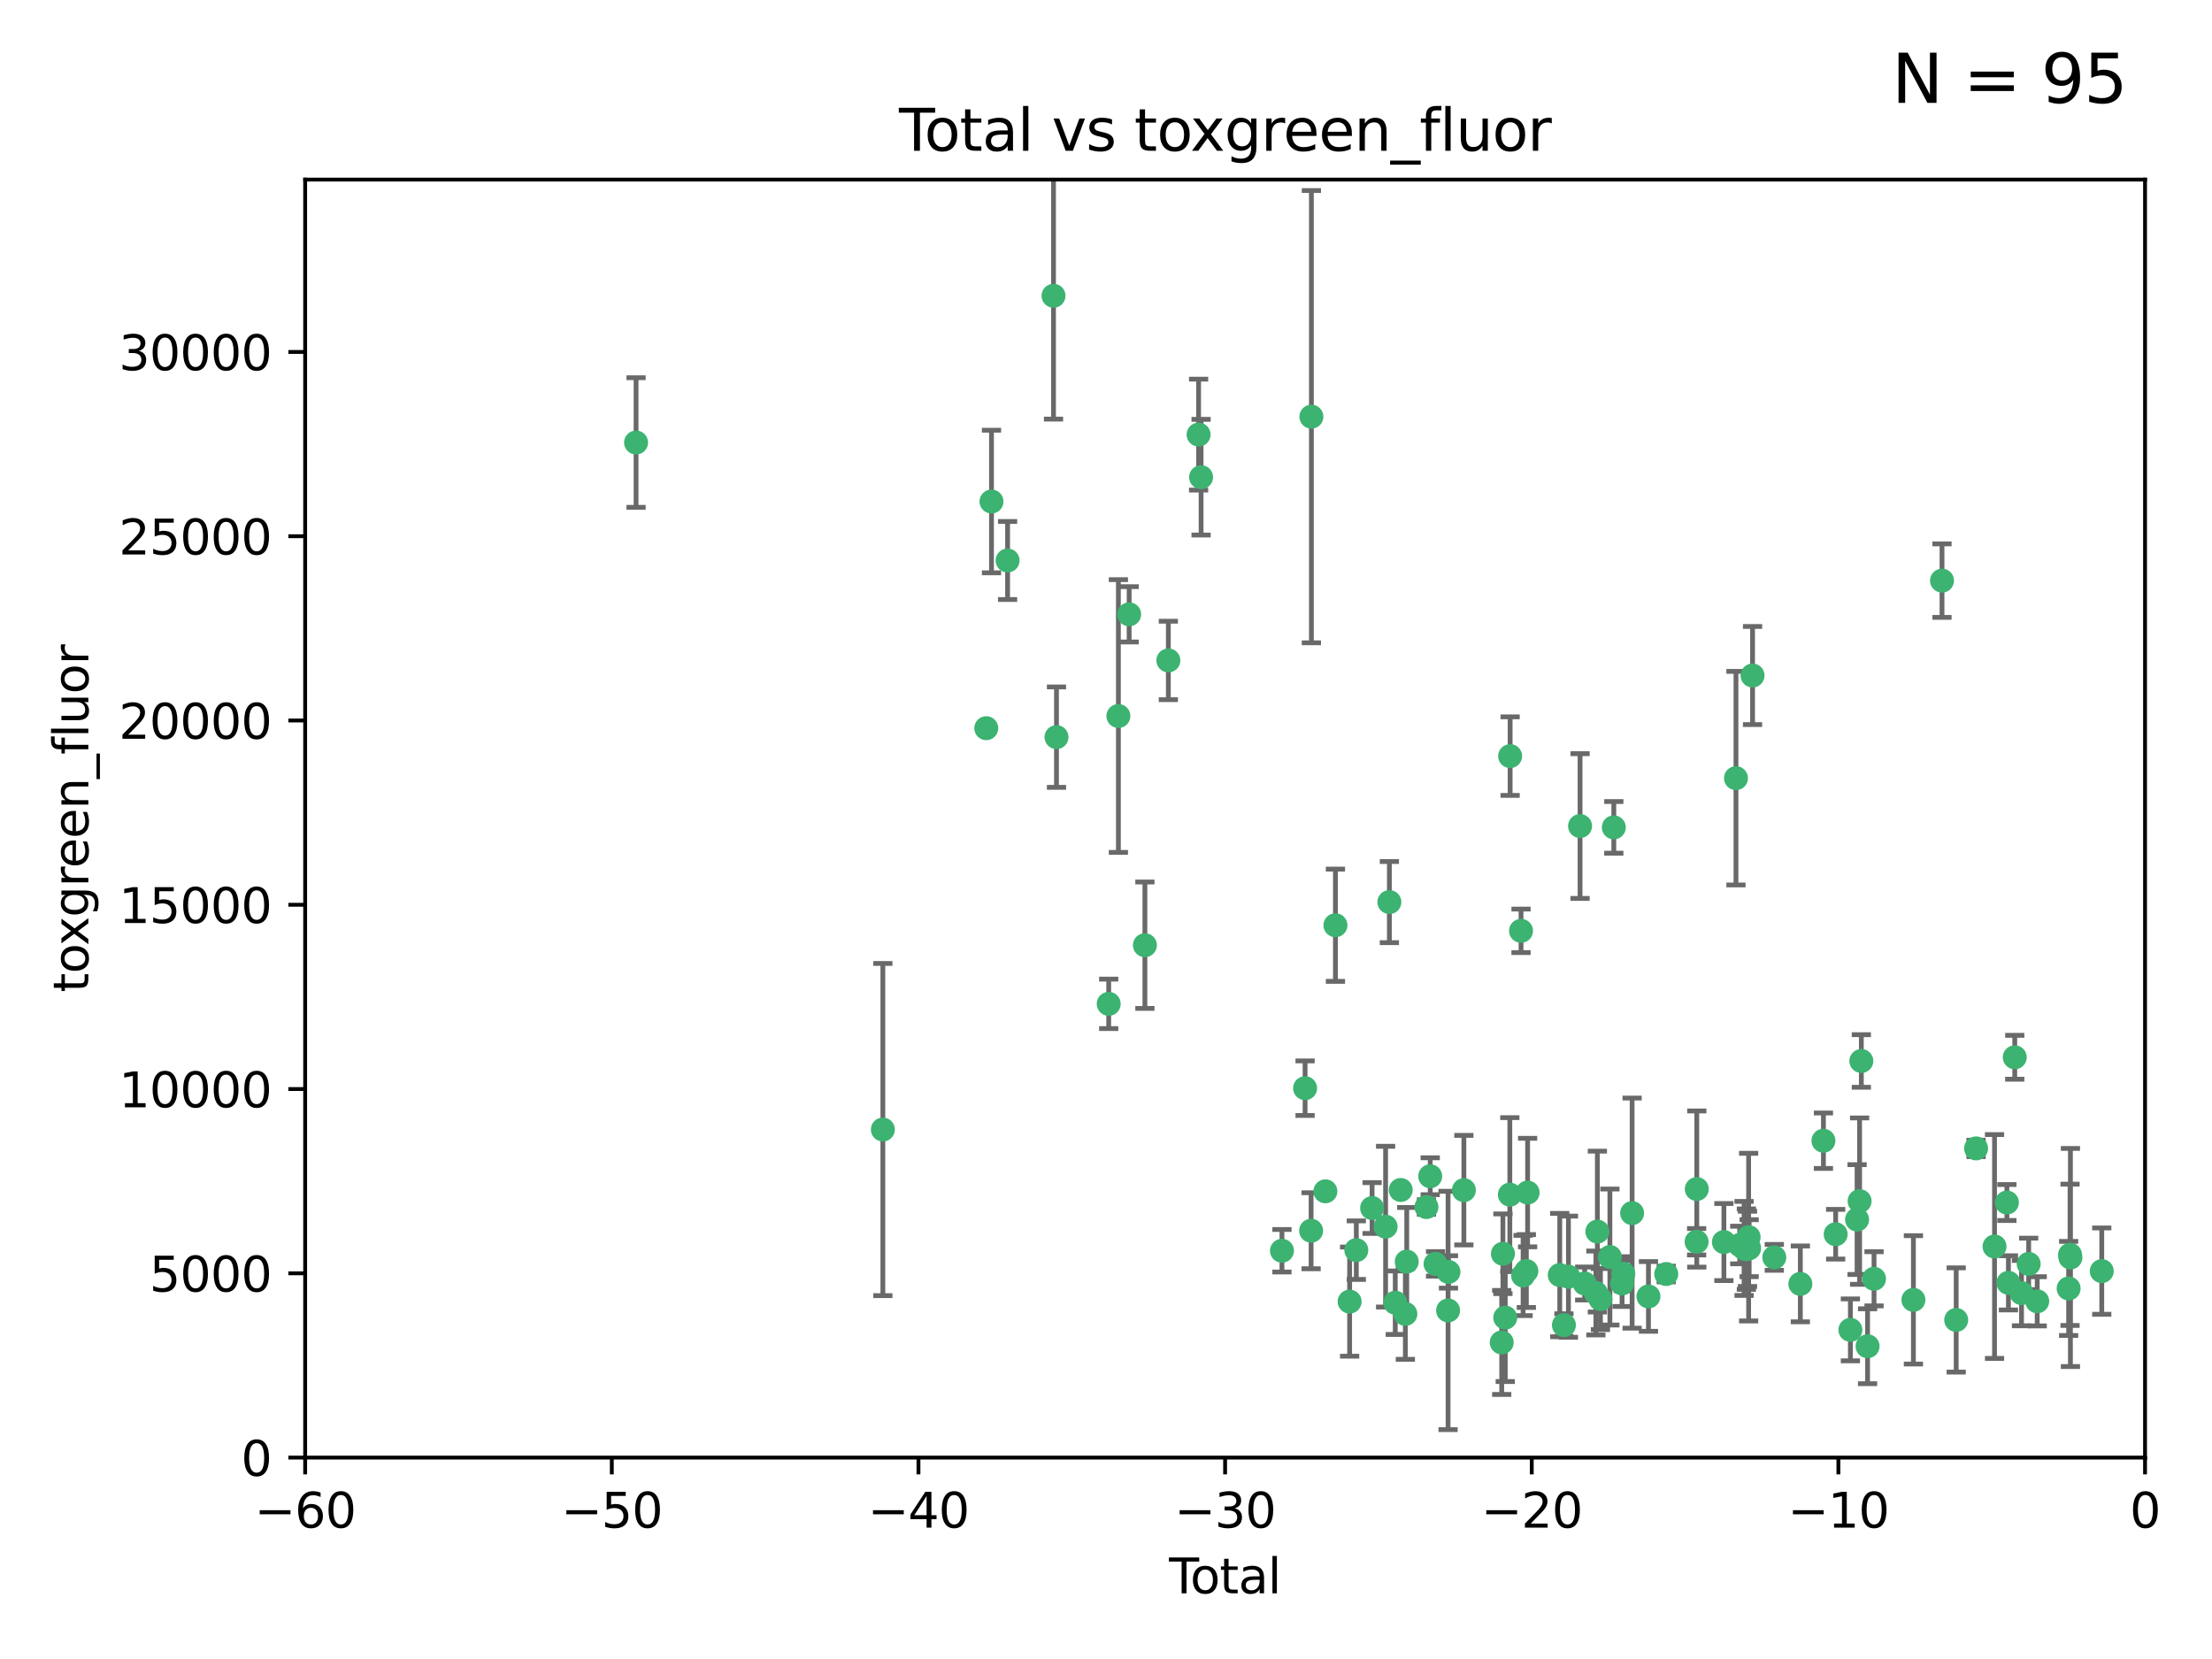 <?xml version="1.0" encoding="utf-8" standalone="no"?>
<!DOCTYPE svg PUBLIC "-//W3C//DTD SVG 1.1//EN"
  "http://www.w3.org/Graphics/SVG/1.1/DTD/svg11.dtd">
<svg xmlns:xlink="http://www.w3.org/1999/xlink" width="460.8pt" height="345.6pt" viewBox="0 0 460.8 345.6" xmlns="http://www.w3.org/2000/svg" version="1.1">
 <defs>
  <style type="text/css">*{stroke-linejoin: round; stroke-linecap: butt}</style>
 </defs>
 <g id="figure_1">
  <g id="patch_1">
   <path d="M 0 345.6 
L 460.8 345.6 
L 460.8 0 
L 0 0 
z
" style="fill: #ffffff"/>
  </g>
  <g id="axes_1">
   <g id="patch_2">
    <path d="M 63.571 303.64 
L 446.85 303.64 
L 446.85 37.411 
L 63.571 37.411 
z
" style="fill: #ffffff"/>
   </g>
   <g id="PathCollection_1">
    <defs>
     <path id="mad2347f194" d="M 0 1.118 
C 0.297 1.118 0.581 1 0.791 0.791 
C 1 0.581 1.118 0.297 1.118 0 
C 1.118 -0.297 1 -0.581 0.791 -0.791 
C 0.581 -1 0.297 -1.118 0 -1.118 
C -0.297 -1.118 -0.581 -1 -0.791 -0.791 
C -1 -0.581 -1.118 -0.297 -1.118 0 
C -1.118 0.297 -1 0.581 -0.791 0.791 
C -0.581 1 -0.297 1.118 0 1.118 
z
" style="stroke: #3cb371"/>
    </defs>
    <g clip-path="url(#p832041b359)">
     <use xlink:href="#mad2347f194" x="132.505" y="92.187" style="fill: #3cb371; stroke: #3cb371"/>
     <use xlink:href="#mad2347f194" x="183.916" y="235.304" style="fill: #3cb371; stroke: #3cb371"/>
     <use xlink:href="#mad2347f194" x="205.457" y="151.693" style="fill: #3cb371; stroke: #3cb371"/>
     <use xlink:href="#mad2347f194" x="206.546" y="104.476" style="fill: #3cb371; stroke: #3cb371"/>
     <use xlink:href="#mad2347f194" x="209.899" y="116.762" style="fill: #3cb371; stroke: #3cb371"/>
     <use xlink:href="#mad2347f194" x="219.467" y="61.614" style="fill: #3cb371; stroke: #3cb371"/>
     <use xlink:href="#mad2347f194" x="220.086" y="153.559" style="fill: #3cb371; stroke: #3cb371"/>
     <use xlink:href="#mad2347f194" x="230.963" y="209.121" style="fill: #3cb371; stroke: #3cb371"/>
     <use xlink:href="#mad2347f194" x="232.981" y="149.16" style="fill: #3cb371; stroke: #3cb371"/>
     <use xlink:href="#mad2347f194" x="235.222" y="127.973" style="fill: #3cb371; stroke: #3cb371"/>
     <use xlink:href="#mad2347f194" x="238.504" y="196.901" style="fill: #3cb371; stroke: #3cb371"/>
     <use xlink:href="#mad2347f194" x="243.389" y="137.58" style="fill: #3cb371; stroke: #3cb371"/>
     <use xlink:href="#mad2347f194" x="249.689" y="90.534" style="fill: #3cb371; stroke: #3cb371"/>
     <use xlink:href="#mad2347f194" x="250.209" y="99.407" style="fill: #3cb371; stroke: #3cb371"/>
     <use xlink:href="#mad2347f194" x="267.055" y="260.552" style="fill: #3cb371; stroke: #3cb371"/>
     <use xlink:href="#mad2347f194" x="271.874" y="226.692" style="fill: #3cb371; stroke: #3cb371"/>
     <use xlink:href="#mad2347f194" x="273.127" y="256.385" style="fill: #3cb371; stroke: #3cb371"/>
     <use xlink:href="#mad2347f194" x="273.187" y="86.8" style="fill: #3cb371; stroke: #3cb371"/>
     <use xlink:href="#mad2347f194" x="276.103" y="248.172" style="fill: #3cb371; stroke: #3cb371"/>
     <use xlink:href="#mad2347f194" x="278.195" y="192.743" style="fill: #3cb371; stroke: #3cb371"/>
     <use xlink:href="#mad2347f194" x="281.152" y="271.146" style="fill: #3cb371; stroke: #3cb371"/>
     <use xlink:href="#mad2347f194" x="282.545" y="260.427" style="fill: #3cb371; stroke: #3cb371"/>
     <use xlink:href="#mad2347f194" x="285.834" y="251.655" style="fill: #3cb371; stroke: #3cb371"/>
     <use xlink:href="#mad2347f194" x="288.645" y="255.535" style="fill: #3cb371; stroke: #3cb371"/>
     <use xlink:href="#mad2347f194" x="289.432" y="187.922" style="fill: #3cb371; stroke: #3cb371"/>
     <use xlink:href="#mad2347f194" x="290.659" y="271.377" style="fill: #3cb371; stroke: #3cb371"/>
     <use xlink:href="#mad2347f194" x="291.798" y="247.891" style="fill: #3cb371; stroke: #3cb371"/>
     <use xlink:href="#mad2347f194" x="292.762" y="273.715" style="fill: #3cb371; stroke: #3cb371"/>
     <use xlink:href="#mad2347f194" x="293.05" y="262.817" style="fill: #3cb371; stroke: #3cb371"/>
     <use xlink:href="#mad2347f194" x="297.153" y="251.452" style="fill: #3cb371; stroke: #3cb371"/>
     <use xlink:href="#mad2347f194" x="297.94" y="245.034" style="fill: #3cb371; stroke: #3cb371"/>
     <use xlink:href="#mad2347f194" x="299.053" y="263.288" style="fill: #3cb371; stroke: #3cb371"/>
     <use xlink:href="#mad2347f194" x="301.662" y="272.992" style="fill: #3cb371; stroke: #3cb371"/>
     <use xlink:href="#mad2347f194" x="301.742" y="264.965" style="fill: #3cb371; stroke: #3cb371"/>
     <use xlink:href="#mad2347f194" x="304.952" y="247.93" style="fill: #3cb371; stroke: #3cb371"/>
     <use xlink:href="#mad2347f194" x="312.834" y="279.655" style="fill: #3cb371; stroke: #3cb371"/>
     <use xlink:href="#mad2347f194" x="313.084" y="261.183" style="fill: #3cb371; stroke: #3cb371"/>
     <use xlink:href="#mad2347f194" x="313.569" y="274.488" style="fill: #3cb371; stroke: #3cb371"/>
     <use xlink:href="#mad2347f194" x="314.525" y="248.866" style="fill: #3cb371; stroke: #3cb371"/>
     <use xlink:href="#mad2347f194" x="314.588" y="157.513" style="fill: #3cb371; stroke: #3cb371"/>
     <use xlink:href="#mad2347f194" x="316.858" y="193.912" style="fill: #3cb371; stroke: #3cb371"/>
     <use xlink:href="#mad2347f194" x="317.289" y="265.707" style="fill: #3cb371; stroke: #3cb371"/>
     <use xlink:href="#mad2347f194" x="317.967" y="264.778" style="fill: #3cb371; stroke: #3cb371"/>
     <use xlink:href="#mad2347f194" x="318.23" y="248.434" style="fill: #3cb371; stroke: #3cb371"/>
     <use xlink:href="#mad2347f194" x="324.927" y="265.618" style="fill: #3cb371; stroke: #3cb371"/>
     <use xlink:href="#mad2347f194" x="325.793" y="276.039" style="fill: #3cb371; stroke: #3cb371"/>
     <use xlink:href="#mad2347f194" x="326.734" y="265.959" style="fill: #3cb371; stroke: #3cb371"/>
     <use xlink:href="#mad2347f194" x="329.157" y="172.082" style="fill: #3cb371; stroke: #3cb371"/>
     <use xlink:href="#mad2347f194" x="330.114" y="267.377" style="fill: #3cb371; stroke: #3cb371"/>
     <use xlink:href="#mad2347f194" x="332.452" y="269.355" style="fill: #3cb371; stroke: #3cb371"/>
     <use xlink:href="#mad2347f194" x="332.761" y="256.562" style="fill: #3cb371; stroke: #3cb371"/>
     <use xlink:href="#mad2347f194" x="333.402" y="270.619" style="fill: #3cb371; stroke: #3cb371"/>
     <use xlink:href="#mad2347f194" x="335.371" y="261.86" style="fill: #3cb371; stroke: #3cb371"/>
     <use xlink:href="#mad2347f194" x="336.187" y="172.356" style="fill: #3cb371; stroke: #3cb371"/>
     <use xlink:href="#mad2347f194" x="337.906" y="267.365" style="fill: #3cb371; stroke: #3cb371"/>
     <use xlink:href="#mad2347f194" x="338.167" y="265.335" style="fill: #3cb371; stroke: #3cb371"/>
     <use xlink:href="#mad2347f194" x="340" y="252.714" style="fill: #3cb371; stroke: #3cb371"/>
     <use xlink:href="#mad2347f194" x="343.403" y="270.071" style="fill: #3cb371; stroke: #3cb371"/>
     <use xlink:href="#mad2347f194" x="347.109" y="265.402" style="fill: #3cb371; stroke: #3cb371"/>
     <use xlink:href="#mad2347f194" x="353.435" y="258.681" style="fill: #3cb371; stroke: #3cb371"/>
     <use xlink:href="#mad2347f194" x="353.472" y="247.697" style="fill: #3cb371; stroke: #3cb371"/>
     <use xlink:href="#mad2347f194" x="359.119" y="258.744" style="fill: #3cb371; stroke: #3cb371"/>
     <use xlink:href="#mad2347f194" x="361.634" y="162.105" style="fill: #3cb371; stroke: #3cb371"/>
     <use xlink:href="#mad2347f194" x="362.418" y="259.36" style="fill: #3cb371; stroke: #3cb371"/>
     <use xlink:href="#mad2347f194" x="363.323" y="260.068" style="fill: #3cb371; stroke: #3cb371"/>
     <use xlink:href="#mad2347f194" x="363.802" y="260.221" style="fill: #3cb371; stroke: #3cb371"/>
     <use xlink:href="#mad2347f194" x="364.037" y="260.163" style="fill: #3cb371; stroke: #3cb371"/>
     <use xlink:href="#mad2347f194" x="364.272" y="257.715" style="fill: #3cb371; stroke: #3cb371"/>
     <use xlink:href="#mad2347f194" x="364.379" y="260.019" style="fill: #3cb371; stroke: #3cb371"/>
     <use xlink:href="#mad2347f194" x="365.089" y="140.722" style="fill: #3cb371; stroke: #3cb371"/>
     <use xlink:href="#mad2347f194" x="369.621" y="261.935" style="fill: #3cb371; stroke: #3cb371"/>
     <use xlink:href="#mad2347f194" x="375.045" y="267.457" style="fill: #3cb371; stroke: #3cb371"/>
     <use xlink:href="#mad2347f194" x="379.855" y="237.633" style="fill: #3cb371; stroke: #3cb371"/>
     <use xlink:href="#mad2347f194" x="382.402" y="257.112" style="fill: #3cb371; stroke: #3cb371"/>
     <use xlink:href="#mad2347f194" x="385.471" y="277.035" style="fill: #3cb371; stroke: #3cb371"/>
     <use xlink:href="#mad2347f194" x="386.863" y="254.057" style="fill: #3cb371; stroke: #3cb371"/>
     <use xlink:href="#mad2347f194" x="387.387" y="250.216" style="fill: #3cb371; stroke: #3cb371"/>
     <use xlink:href="#mad2347f194" x="387.751" y="221.023" style="fill: #3cb371; stroke: #3cb371"/>
     <use xlink:href="#mad2347f194" x="389.05" y="280.448" style="fill: #3cb371; stroke: #3cb371"/>
     <use xlink:href="#mad2347f194" x="390.395" y="266.395" style="fill: #3cb371; stroke: #3cb371"/>
     <use xlink:href="#mad2347f194" x="398.598" y="270.784" style="fill: #3cb371; stroke: #3cb371"/>
     <use xlink:href="#mad2347f194" x="404.555" y="120.958" style="fill: #3cb371; stroke: #3cb371"/>
     <use xlink:href="#mad2347f194" x="407.511" y="274.971" style="fill: #3cb371; stroke: #3cb371"/>
     <use xlink:href="#mad2347f194" x="411.653" y="239.234" style="fill: #3cb371; stroke: #3cb371"/>
     <use xlink:href="#mad2347f194" x="415.496" y="259.667" style="fill: #3cb371; stroke: #3cb371"/>
     <use xlink:href="#mad2347f194" x="418.073" y="250.509" style="fill: #3cb371; stroke: #3cb371"/>
     <use xlink:href="#mad2347f194" x="418.393" y="267.238" style="fill: #3cb371; stroke: #3cb371"/>
     <use xlink:href="#mad2347f194" x="419.711" y="220.252" style="fill: #3cb371; stroke: #3cb371"/>
     <use xlink:href="#mad2347f194" x="421.119" y="269.377" style="fill: #3cb371; stroke: #3cb371"/>
     <use xlink:href="#mad2347f194" x="422.61" y="263.294" style="fill: #3cb371; stroke: #3cb371"/>
     <use xlink:href="#mad2347f194" x="424.389" y="271.085" style="fill: #3cb371; stroke: #3cb371"/>
     <use xlink:href="#mad2347f194" x="430.935" y="268.409" style="fill: #3cb371; stroke: #3cb371"/>
     <use xlink:href="#mad2347f194" x="431.226" y="261.393" style="fill: #3cb371; stroke: #3cb371"/>
     <use xlink:href="#mad2347f194" x="431.307" y="261.957" style="fill: #3cb371; stroke: #3cb371"/>
     <use xlink:href="#mad2347f194" x="437.835" y="264.797" style="fill: #3cb371; stroke: #3cb371"/>
    </g>
   </g>
   <g id="matplotlib.axis_1">
    <g id="xtick_1">
     <g id="line2d_1">
      <defs>
       <path id="me82a4adbec" d="M 0 0 
L 0 3.5 
" style="stroke: #000000; stroke-width: 0.8"/>
      </defs>
      <g>
       <use xlink:href="#me82a4adbec" x="63.571" y="303.64" style="stroke: #000000; stroke-width: 0.8"/>
      </g>
     </g>
     <g id="text_1">
      <!-- −60 -->
      <g transform="translate(53.019 318.238)scale(0.1 -0.1)">
       <defs>
        <path id="DejaVuSans-2212" d="M 678 2272 
L 4684 2272 
L 4684 1741 
L 678 1741 
L 678 2272 
z
" transform="scale(0.016)"/>
        <path id="DejaVuSans-36" d="M 2113 2584 
Q 1688 2584 1439 2293 
Q 1191 2003 1191 1497 
Q 1191 994 1439 701 
Q 1688 409 2113 409 
Q 2538 409 2786 701 
Q 3034 994 3034 1497 
Q 3034 2003 2786 2293 
Q 2538 2584 2113 2584 
z
M 3366 4563 
L 3366 3988 
Q 3128 4100 2886 4159 
Q 2644 4219 2406 4219 
Q 1781 4219 1451 3797 
Q 1122 3375 1075 2522 
Q 1259 2794 1537 2939 
Q 1816 3084 2150 3084 
Q 2853 3084 3261 2657 
Q 3669 2231 3669 1497 
Q 3669 778 3244 343 
Q 2819 -91 2113 -91 
Q 1303 -91 875 529 
Q 447 1150 447 2328 
Q 447 3434 972 4092 
Q 1497 4750 2381 4750 
Q 2619 4750 2861 4703 
Q 3103 4656 3366 4563 
z
" transform="scale(0.016)"/>
        <path id="DejaVuSans-30" d="M 2034 4250 
Q 1547 4250 1301 3770 
Q 1056 3291 1056 2328 
Q 1056 1369 1301 889 
Q 1547 409 2034 409 
Q 2525 409 2770 889 
Q 3016 1369 3016 2328 
Q 3016 3291 2770 3770 
Q 2525 4250 2034 4250 
z
M 2034 4750 
Q 2819 4750 3233 4129 
Q 3647 3509 3647 2328 
Q 3647 1150 3233 529 
Q 2819 -91 2034 -91 
Q 1250 -91 836 529 
Q 422 1150 422 2328 
Q 422 3509 836 4129 
Q 1250 4750 2034 4750 
z
" transform="scale(0.016)"/>
       </defs>
       <use xlink:href="#DejaVuSans-2212"/>
       <use xlink:href="#DejaVuSans-36" x="83.789"/>
       <use xlink:href="#DejaVuSans-30" x="147.412"/>
      </g>
     </g>
    </g>
    <g id="xtick_2">
     <g id="line2d_2">
      <g>
       <use xlink:href="#me82a4adbec" x="127.451" y="303.64" style="stroke: #000000; stroke-width: 0.8"/>
      </g>
     </g>
     <g id="text_2">
      <!-- −50 -->
      <g transform="translate(116.899 318.238)scale(0.1 -0.1)">
       <defs>
        <path id="DejaVuSans-35" d="M 691 4666 
L 3169 4666 
L 3169 4134 
L 1269 4134 
L 1269 2991 
Q 1406 3038 1543 3061 
Q 1681 3084 1819 3084 
Q 2600 3084 3056 2656 
Q 3513 2228 3513 1497 
Q 3513 744 3044 326 
Q 2575 -91 1722 -91 
Q 1428 -91 1123 -41 
Q 819 9 494 109 
L 494 744 
Q 775 591 1075 516 
Q 1375 441 1709 441 
Q 2250 441 2565 725 
Q 2881 1009 2881 1497 
Q 2881 1984 2565 2268 
Q 2250 2553 1709 2553 
Q 1456 2553 1204 2497 
Q 953 2441 691 2322 
L 691 4666 
z
" transform="scale(0.016)"/>
       </defs>
       <use xlink:href="#DejaVuSans-2212"/>
       <use xlink:href="#DejaVuSans-35" x="83.789"/>
       <use xlink:href="#DejaVuSans-30" x="147.412"/>
      </g>
     </g>
    </g>
    <g id="xtick_3">
     <g id="line2d_3">
      <g>
       <use xlink:href="#me82a4adbec" x="191.331" y="303.64" style="stroke: #000000; stroke-width: 0.8"/>
      </g>
     </g>
     <g id="text_3">
      <!-- −40 -->
      <g transform="translate(180.778 318.238)scale(0.1 -0.1)">
       <defs>
        <path id="DejaVuSans-34" d="M 2419 4116 
L 825 1625 
L 2419 1625 
L 2419 4116 
z
M 2253 4666 
L 3047 4666 
L 3047 1625 
L 3713 1625 
L 3713 1100 
L 3047 1100 
L 3047 0 
L 2419 0 
L 2419 1100 
L 313 1100 
L 313 1709 
L 2253 4666 
z
" transform="scale(0.016)"/>
       </defs>
       <use xlink:href="#DejaVuSans-2212"/>
       <use xlink:href="#DejaVuSans-34" x="83.789"/>
       <use xlink:href="#DejaVuSans-30" x="147.412"/>
      </g>
     </g>
    </g>
    <g id="xtick_4">
     <g id="line2d_4">
      <g>
       <use xlink:href="#me82a4adbec" x="255.211" y="303.64" style="stroke: #000000; stroke-width: 0.8"/>
      </g>
     </g>
     <g id="text_4">
      <!-- −30 -->
      <g transform="translate(244.658 318.238)scale(0.1 -0.1)">
       <defs>
        <path id="DejaVuSans-33" d="M 2597 2516 
Q 3050 2419 3304 2112 
Q 3559 1806 3559 1356 
Q 3559 666 3084 287 
Q 2609 -91 1734 -91 
Q 1441 -91 1130 -33 
Q 819 25 488 141 
L 488 750 
Q 750 597 1062 519 
Q 1375 441 1716 441 
Q 2309 441 2620 675 
Q 2931 909 2931 1356 
Q 2931 1769 2642 2001 
Q 2353 2234 1838 2234 
L 1294 2234 
L 1294 2753 
L 1863 2753 
Q 2328 2753 2575 2939 
Q 2822 3125 2822 3475 
Q 2822 3834 2567 4026 
Q 2313 4219 1838 4219 
Q 1578 4219 1281 4162 
Q 984 4106 628 3988 
L 628 4550 
Q 988 4650 1302 4700 
Q 1616 4750 1894 4750 
Q 2613 4750 3031 4423 
Q 3450 4097 3450 3541 
Q 3450 3153 3228 2886 
Q 3006 2619 2597 2516 
z
" transform="scale(0.016)"/>
       </defs>
       <use xlink:href="#DejaVuSans-2212"/>
       <use xlink:href="#DejaVuSans-33" x="83.789"/>
       <use xlink:href="#DejaVuSans-30" x="147.412"/>
      </g>
     </g>
    </g>
    <g id="xtick_5">
     <g id="line2d_5">
      <g>
       <use xlink:href="#me82a4adbec" x="319.09" y="303.64" style="stroke: #000000; stroke-width: 0.8"/>
      </g>
     </g>
     <g id="text_5">
      <!-- −20 -->
      <g transform="translate(308.538 318.238)scale(0.1 -0.1)">
       <defs>
        <path id="DejaVuSans-32" d="M 1228 531 
L 3431 531 
L 3431 0 
L 469 0 
L 469 531 
Q 828 903 1448 1529 
Q 2069 2156 2228 2338 
Q 2531 2678 2651 2914 
Q 2772 3150 2772 3378 
Q 2772 3750 2511 3984 
Q 2250 4219 1831 4219 
Q 1534 4219 1204 4116 
Q 875 4013 500 3803 
L 500 4441 
Q 881 4594 1212 4672 
Q 1544 4750 1819 4750 
Q 2544 4750 2975 4387 
Q 3406 4025 3406 3419 
Q 3406 3131 3298 2873 
Q 3191 2616 2906 2266 
Q 2828 2175 2409 1742 
Q 1991 1309 1228 531 
z
" transform="scale(0.016)"/>
       </defs>
       <use xlink:href="#DejaVuSans-2212"/>
       <use xlink:href="#DejaVuSans-32" x="83.789"/>
       <use xlink:href="#DejaVuSans-30" x="147.412"/>
      </g>
     </g>
    </g>
    <g id="xtick_6">
     <g id="line2d_6">
      <g>
       <use xlink:href="#me82a4adbec" x="382.97" y="303.64" style="stroke: #000000; stroke-width: 0.8"/>
      </g>
     </g>
     <g id="text_6">
      <!-- −10 -->
      <g transform="translate(372.418 318.238)scale(0.1 -0.1)">
       <defs>
        <path id="DejaVuSans-31" d="M 794 531 
L 1825 531 
L 1825 4091 
L 703 3866 
L 703 4441 
L 1819 4666 
L 2450 4666 
L 2450 531 
L 3481 531 
L 3481 0 
L 794 0 
L 794 531 
z
" transform="scale(0.016)"/>
       </defs>
       <use xlink:href="#DejaVuSans-2212"/>
       <use xlink:href="#DejaVuSans-31" x="83.789"/>
       <use xlink:href="#DejaVuSans-30" x="147.412"/>
      </g>
     </g>
    </g>
    <g id="xtick_7">
     <g id="line2d_7">
      <g>
       <use xlink:href="#me82a4adbec" x="446.85" y="303.64" style="stroke: #000000; stroke-width: 0.8"/>
      </g>
     </g>
     <g id="text_7">
      <!-- 0 -->
      <g transform="translate(443.669 318.238)scale(0.1 -0.1)">
       <use xlink:href="#DejaVuSans-30"/>
      </g>
     </g>
    </g>
    <g id="text_8">
     <!-- Total -->
     <g transform="translate(243.534 331.917)scale(0.1 -0.1)">
      <defs>
       <path id="DejaVuSans-54" d="M -19 4666 
L 3928 4666 
L 3928 4134 
L 2272 4134 
L 2272 0 
L 1638 0 
L 1638 4134 
L -19 4134 
L -19 4666 
z
" transform="scale(0.016)"/>
       <path id="DejaVuSans-6f" d="M 1959 3097 
Q 1497 3097 1228 2736 
Q 959 2375 959 1747 
Q 959 1119 1226 758 
Q 1494 397 1959 397 
Q 2419 397 2687 759 
Q 2956 1122 2956 1747 
Q 2956 2369 2687 2733 
Q 2419 3097 1959 3097 
z
M 1959 3584 
Q 2709 3584 3137 3096 
Q 3566 2609 3566 1747 
Q 3566 888 3137 398 
Q 2709 -91 1959 -91 
Q 1206 -91 779 398 
Q 353 888 353 1747 
Q 353 2609 779 3096 
Q 1206 3584 1959 3584 
z
" transform="scale(0.016)"/>
       <path id="DejaVuSans-74" d="M 1172 4494 
L 1172 3500 
L 2356 3500 
L 2356 3053 
L 1172 3053 
L 1172 1153 
Q 1172 725 1289 603 
Q 1406 481 1766 481 
L 2356 481 
L 2356 0 
L 1766 0 
Q 1100 0 847 248 
Q 594 497 594 1153 
L 594 3053 
L 172 3053 
L 172 3500 
L 594 3500 
L 594 4494 
L 1172 4494 
z
" transform="scale(0.016)"/>
       <path id="DejaVuSans-61" d="M 2194 1759 
Q 1497 1759 1228 1600 
Q 959 1441 959 1056 
Q 959 750 1161 570 
Q 1363 391 1709 391 
Q 2188 391 2477 730 
Q 2766 1069 2766 1631 
L 2766 1759 
L 2194 1759 
z
M 3341 1997 
L 3341 0 
L 2766 0 
L 2766 531 
Q 2569 213 2275 61 
Q 1981 -91 1556 -91 
Q 1019 -91 701 211 
Q 384 513 384 1019 
Q 384 1609 779 1909 
Q 1175 2209 1959 2209 
L 2766 2209 
L 2766 2266 
Q 2766 2663 2505 2880 
Q 2244 3097 1772 3097 
Q 1472 3097 1187 3025 
Q 903 2953 641 2809 
L 641 3341 
Q 956 3463 1253 3523 
Q 1550 3584 1831 3584 
Q 2591 3584 2966 3190 
Q 3341 2797 3341 1997 
z
" transform="scale(0.016)"/>
       <path id="DejaVuSans-6c" d="M 603 4863 
L 1178 4863 
L 1178 0 
L 603 0 
L 603 4863 
z
" transform="scale(0.016)"/>
      </defs>
      <use xlink:href="#DejaVuSans-54"/>
      <use xlink:href="#DejaVuSans-6f" x="44.084"/>
      <use xlink:href="#DejaVuSans-74" x="105.266"/>
      <use xlink:href="#DejaVuSans-61" x="144.475"/>
      <use xlink:href="#DejaVuSans-6c" x="205.754"/>
     </g>
    </g>
   </g>
   <g id="matplotlib.axis_2">
    <g id="ytick_1">
     <g id="line2d_8">
      <defs>
       <path id="m46a9bb6dc0" d="M 0 0 
L -3.5 0 
" style="stroke: #000000; stroke-width: 0.8"/>
      </defs>
      <g>
       <use xlink:href="#m46a9bb6dc0" x="63.571" y="303.64" style="stroke: #000000; stroke-width: 0.8"/>
      </g>
     </g>
     <g id="text_9">
      <!-- 0 -->
      <g transform="translate(50.209 307.439)scale(0.1 -0.1)">
       <use xlink:href="#DejaVuSans-30"/>
      </g>
     </g>
    </g>
    <g id="ytick_2">
     <g id="line2d_9">
      <g>
       <use xlink:href="#m46a9bb6dc0" x="63.571" y="265.253" style="stroke: #000000; stroke-width: 0.8"/>
      </g>
     </g>
     <g id="text_10">
      <!-- 5000 -->
      <g transform="translate(31.121 269.052)scale(0.1 -0.1)">
       <use xlink:href="#DejaVuSans-35"/>
       <use xlink:href="#DejaVuSans-30" x="63.623"/>
       <use xlink:href="#DejaVuSans-30" x="127.246"/>
       <use xlink:href="#DejaVuSans-30" x="190.869"/>
      </g>
     </g>
    </g>
    <g id="ytick_3">
     <g id="line2d_10">
      <g>
       <use xlink:href="#m46a9bb6dc0" x="63.571" y="226.866" style="stroke: #000000; stroke-width: 0.8"/>
      </g>
     </g>
     <g id="text_11">
      <!-- 10000 -->
      <g transform="translate(24.759 230.665)scale(0.1 -0.1)">
       <use xlink:href="#DejaVuSans-31"/>
       <use xlink:href="#DejaVuSans-30" x="63.623"/>
       <use xlink:href="#DejaVuSans-30" x="127.246"/>
       <use xlink:href="#DejaVuSans-30" x="190.869"/>
       <use xlink:href="#DejaVuSans-30" x="254.492"/>
      </g>
     </g>
    </g>
    <g id="ytick_4">
     <g id="line2d_11">
      <g>
       <use xlink:href="#m46a9bb6dc0" x="63.571" y="188.479" style="stroke: #000000; stroke-width: 0.8"/>
      </g>
     </g>
     <g id="text_12">
      <!-- 15000 -->
      <g transform="translate(24.759 192.278)scale(0.1 -0.1)">
       <use xlink:href="#DejaVuSans-31"/>
       <use xlink:href="#DejaVuSans-35" x="63.623"/>
       <use xlink:href="#DejaVuSans-30" x="127.246"/>
       <use xlink:href="#DejaVuSans-30" x="190.869"/>
       <use xlink:href="#DejaVuSans-30" x="254.492"/>
      </g>
     </g>
    </g>
    <g id="ytick_5">
     <g id="line2d_12">
      <g>
       <use xlink:href="#m46a9bb6dc0" x="63.571" y="150.092" style="stroke: #000000; stroke-width: 0.8"/>
      </g>
     </g>
     <g id="text_13">
      <!-- 20000 -->
      <g transform="translate(24.759 153.891)scale(0.1 -0.1)">
       <use xlink:href="#DejaVuSans-32"/>
       <use xlink:href="#DejaVuSans-30" x="63.623"/>
       <use xlink:href="#DejaVuSans-30" x="127.246"/>
       <use xlink:href="#DejaVuSans-30" x="190.869"/>
       <use xlink:href="#DejaVuSans-30" x="254.492"/>
      </g>
     </g>
    </g>
    <g id="ytick_6">
     <g id="line2d_13">
      <g>
       <use xlink:href="#m46a9bb6dc0" x="63.571" y="111.705" style="stroke: #000000; stroke-width: 0.8"/>
      </g>
     </g>
     <g id="text_14">
      <!-- 25000 -->
      <g transform="translate(24.759 115.504)scale(0.1 -0.1)">
       <use xlink:href="#DejaVuSans-32"/>
       <use xlink:href="#DejaVuSans-35" x="63.623"/>
       <use xlink:href="#DejaVuSans-30" x="127.246"/>
       <use xlink:href="#DejaVuSans-30" x="190.869"/>
       <use xlink:href="#DejaVuSans-30" x="254.492"/>
      </g>
     </g>
    </g>
    <g id="ytick_7">
     <g id="line2d_14">
      <g>
       <use xlink:href="#m46a9bb6dc0" x="63.571" y="73.317" style="stroke: #000000; stroke-width: 0.8"/>
      </g>
     </g>
     <g id="text_15">
      <!-- 30000 -->
      <g transform="translate(24.759 77.117)scale(0.1 -0.1)">
       <use xlink:href="#DejaVuSans-33"/>
       <use xlink:href="#DejaVuSans-30" x="63.623"/>
       <use xlink:href="#DejaVuSans-30" x="127.246"/>
       <use xlink:href="#DejaVuSans-30" x="190.869"/>
       <use xlink:href="#DejaVuSans-30" x="254.492"/>
      </g>
     </g>
    </g>
    <g id="text_16">
     <!-- toxgreen_fluor -->
     <g transform="translate(18.401 206.72)rotate(-90)scale(0.1 -0.1)">
      <defs>
       <path id="DejaVuSans-78" d="M 3513 3500 
L 2247 1797 
L 3578 0 
L 2900 0 
L 1881 1375 
L 863 0 
L 184 0 
L 1544 1831 
L 300 3500 
L 978 3500 
L 1906 2253 
L 2834 3500 
L 3513 3500 
z
" transform="scale(0.016)"/>
       <path id="DejaVuSans-67" d="M 2906 1791 
Q 2906 2416 2648 2759 
Q 2391 3103 1925 3103 
Q 1463 3103 1205 2759 
Q 947 2416 947 1791 
Q 947 1169 1205 825 
Q 1463 481 1925 481 
Q 2391 481 2648 825 
Q 2906 1169 2906 1791 
z
M 3481 434 
Q 3481 -459 3084 -895 
Q 2688 -1331 1869 -1331 
Q 1566 -1331 1297 -1286 
Q 1028 -1241 775 -1147 
L 775 -588 
Q 1028 -725 1275 -790 
Q 1522 -856 1778 -856 
Q 2344 -856 2625 -561 
Q 2906 -266 2906 331 
L 2906 616 
Q 2728 306 2450 153 
Q 2172 0 1784 0 
Q 1141 0 747 490 
Q 353 981 353 1791 
Q 353 2603 747 3093 
Q 1141 3584 1784 3584 
Q 2172 3584 2450 3431 
Q 2728 3278 2906 2969 
L 2906 3500 
L 3481 3500 
L 3481 434 
z
" transform="scale(0.016)"/>
       <path id="DejaVuSans-72" d="M 2631 2963 
Q 2534 3019 2420 3045 
Q 2306 3072 2169 3072 
Q 1681 3072 1420 2755 
Q 1159 2438 1159 1844 
L 1159 0 
L 581 0 
L 581 3500 
L 1159 3500 
L 1159 2956 
Q 1341 3275 1631 3429 
Q 1922 3584 2338 3584 
Q 2397 3584 2469 3576 
Q 2541 3569 2628 3553 
L 2631 2963 
z
" transform="scale(0.016)"/>
       <path id="DejaVuSans-65" d="M 3597 1894 
L 3597 1613 
L 953 1613 
Q 991 1019 1311 708 
Q 1631 397 2203 397 
Q 2534 397 2845 478 
Q 3156 559 3463 722 
L 3463 178 
Q 3153 47 2828 -22 
Q 2503 -91 2169 -91 
Q 1331 -91 842 396 
Q 353 884 353 1716 
Q 353 2575 817 3079 
Q 1281 3584 2069 3584 
Q 2775 3584 3186 3129 
Q 3597 2675 3597 1894 
z
M 3022 2063 
Q 3016 2534 2758 2815 
Q 2500 3097 2075 3097 
Q 1594 3097 1305 2825 
Q 1016 2553 972 2059 
L 3022 2063 
z
" transform="scale(0.016)"/>
       <path id="DejaVuSans-6e" d="M 3513 2113 
L 3513 0 
L 2938 0 
L 2938 2094 
Q 2938 2591 2744 2837 
Q 2550 3084 2163 3084 
Q 1697 3084 1428 2787 
Q 1159 2491 1159 1978 
L 1159 0 
L 581 0 
L 581 3500 
L 1159 3500 
L 1159 2956 
Q 1366 3272 1645 3428 
Q 1925 3584 2291 3584 
Q 2894 3584 3203 3211 
Q 3513 2838 3513 2113 
z
" transform="scale(0.016)"/>
       <path id="DejaVuSans-5f" d="M 3263 -1063 
L 3263 -1509 
L -63 -1509 
L -63 -1063 
L 3263 -1063 
z
" transform="scale(0.016)"/>
       <path id="DejaVuSans-66" d="M 2375 4863 
L 2375 4384 
L 1825 4384 
Q 1516 4384 1395 4259 
Q 1275 4134 1275 3809 
L 1275 3500 
L 2222 3500 
L 2222 3053 
L 1275 3053 
L 1275 0 
L 697 0 
L 697 3053 
L 147 3053 
L 147 3500 
L 697 3500 
L 697 3744 
Q 697 4328 969 4595 
Q 1241 4863 1831 4863 
L 2375 4863 
z
" transform="scale(0.016)"/>
       <path id="DejaVuSans-75" d="M 544 1381 
L 544 3500 
L 1119 3500 
L 1119 1403 
Q 1119 906 1312 657 
Q 1506 409 1894 409 
Q 2359 409 2629 706 
Q 2900 1003 2900 1516 
L 2900 3500 
L 3475 3500 
L 3475 0 
L 2900 0 
L 2900 538 
Q 2691 219 2414 64 
Q 2138 -91 1772 -91 
Q 1169 -91 856 284 
Q 544 659 544 1381 
z
M 1991 3584 
L 1991 3584 
z
" transform="scale(0.016)"/>
      </defs>
      <use xlink:href="#DejaVuSans-74"/>
      <use xlink:href="#DejaVuSans-6f" x="39.209"/>
      <use xlink:href="#DejaVuSans-78" x="97.266"/>
      <use xlink:href="#DejaVuSans-67" x="156.445"/>
      <use xlink:href="#DejaVuSans-72" x="219.922"/>
      <use xlink:href="#DejaVuSans-65" x="258.785"/>
      <use xlink:href="#DejaVuSans-65" x="320.309"/>
      <use xlink:href="#DejaVuSans-6e" x="381.832"/>
      <use xlink:href="#DejaVuSans-5f" x="445.211"/>
      <use xlink:href="#DejaVuSans-66" x="495.211"/>
      <use xlink:href="#DejaVuSans-6c" x="530.416"/>
      <use xlink:href="#DejaVuSans-75" x="558.199"/>
      <use xlink:href="#DejaVuSans-6f" x="621.578"/>
      <use xlink:href="#DejaVuSans-72" x="682.76"/>
     </g>
    </g>
   </g>
   <g id="LineCollection_1">
    <path d="M 132.505 105.69 
L 132.505 78.685 
" clip-path="url(#p832041b359)" style="fill: none; stroke: #696969"/>
    <path d="M 183.916 269.906 
L 183.916 200.702 
" clip-path="url(#p832041b359)" style="fill: none; stroke: #696969"/>
    <path d="M 205.457 152.217 
L 205.457 151.168 
" clip-path="url(#p832041b359)" style="fill: none; stroke: #696969"/>
    <path d="M 206.546 119.328 
L 206.546 89.623 
" clip-path="url(#p832041b359)" style="fill: none; stroke: #696969"/>
    <path d="M 209.899 124.89 
L 209.899 108.635 
" clip-path="url(#p832041b359)" style="fill: none; stroke: #696969"/>
    <path d="M 219.467 87.306 
L 219.467 35.922 
" clip-path="url(#p832041b359)" style="fill: none; stroke: #696969"/>
    <path d="M 220.086 164.019 
L 220.086 143.098 
" clip-path="url(#p832041b359)" style="fill: none; stroke: #696969"/>
    <path d="M 230.963 214.275 
L 230.963 203.967 
" clip-path="url(#p832041b359)" style="fill: none; stroke: #696969"/>
    <path d="M 232.981 177.569 
L 232.981 120.752 
" clip-path="url(#p832041b359)" style="fill: none; stroke: #696969"/>
    <path d="M 235.222 133.734 
L 235.222 122.212 
" clip-path="url(#p832041b359)" style="fill: none; stroke: #696969"/>
    <path d="M 238.504 210.068 
L 238.504 183.734 
" clip-path="url(#p832041b359)" style="fill: none; stroke: #696969"/>
    <path d="M 243.389 145.75 
L 243.389 129.411 
" clip-path="url(#p832041b359)" style="fill: none; stroke: #696969"/>
    <path d="M 249.689 102.091 
L 249.689 78.978 
" clip-path="url(#p832041b359)" style="fill: none; stroke: #696969"/>
    <path d="M 250.209 111.46 
L 250.209 87.355 
" clip-path="url(#p832041b359)" style="fill: none; stroke: #696969"/>
    <path d="M 267.055 264.982 
L 267.055 256.122 
" clip-path="url(#p832041b359)" style="fill: none; stroke: #696969"/>
    <path d="M 271.874 232.376 
L 271.874 221.008 
" clip-path="url(#p832041b359)" style="fill: none; stroke: #696969"/>
    <path d="M 273.127 264.301 
L 273.127 248.47 
" clip-path="url(#p832041b359)" style="fill: none; stroke: #696969"/>
    <path d="M 273.187 133.906 
L 273.187 39.694 
" clip-path="url(#p832041b359)" style="fill: none; stroke: #696969"/>
    <path d="M 276.103 248.702 
L 276.103 247.642 
" clip-path="url(#p832041b359)" style="fill: none; stroke: #696969"/>
    <path d="M 278.195 204.435 
L 278.195 181.052 
" clip-path="url(#p832041b359)" style="fill: none; stroke: #696969"/>
    <path d="M 281.152 282.519 
L 281.152 259.772 
" clip-path="url(#p832041b359)" style="fill: none; stroke: #696969"/>
    <path d="M 282.545 266.526 
L 282.545 254.328 
" clip-path="url(#p832041b359)" style="fill: none; stroke: #696969"/>
    <path d="M 285.834 256.945 
L 285.834 246.364 
" clip-path="url(#p832041b359)" style="fill: none; stroke: #696969"/>
    <path d="M 288.645 272.278 
L 288.645 238.793 
" clip-path="url(#p832041b359)" style="fill: none; stroke: #696969"/>
    <path d="M 289.432 196.374 
L 289.432 179.47 
" clip-path="url(#p832041b359)" style="fill: none; stroke: #696969"/>
    <path d="M 290.659 277.991 
L 290.659 264.764 
" clip-path="url(#p832041b359)" style="fill: none; stroke: #696969"/>
    <path d="M 291.798 248.596 
L 291.798 247.186 
" clip-path="url(#p832041b359)" style="fill: none; stroke: #696969"/>
    <path d="M 292.762 283.17 
L 292.762 264.261 
" clip-path="url(#p832041b359)" style="fill: none; stroke: #696969"/>
    <path d="M 293.05 274.093 
L 293.05 251.542 
" clip-path="url(#p832041b359)" style="fill: none; stroke: #696969"/>
    <path d="M 297.153 252.966 
L 297.153 249.939 
" clip-path="url(#p832041b359)" style="fill: none; stroke: #696969"/>
    <path d="M 297.94 248.879 
L 297.94 241.19 
" clip-path="url(#p832041b359)" style="fill: none; stroke: #696969"/>
    <path d="M 299.053 265.839 
L 299.053 260.738 
" clip-path="url(#p832041b359)" style="fill: none; stroke: #696969"/>
    <path d="M 301.662 297.815 
L 301.662 248.168 
" clip-path="url(#p832041b359)" style="fill: none; stroke: #696969"/>
    <path d="M 301.742 268.335 
L 301.742 261.595 
" clip-path="url(#p832041b359)" style="fill: none; stroke: #696969"/>
    <path d="M 304.952 259.34 
L 304.952 236.521 
" clip-path="url(#p832041b359)" style="fill: none; stroke: #696969"/>
    <path d="M 312.834 290.49 
L 312.834 268.821 
" clip-path="url(#p832041b359)" style="fill: none; stroke: #696969"/>
    <path d="M 313.084 269.484 
L 313.084 252.882 
" clip-path="url(#p832041b359)" style="fill: none; stroke: #696969"/>
    <path d="M 313.569 287.799 
L 313.569 261.177 
" clip-path="url(#p832041b359)" style="fill: none; stroke: #696969"/>
    <path d="M 314.525 264.906 
L 314.525 232.826 
" clip-path="url(#p832041b359)" style="fill: none; stroke: #696969"/>
    <path d="M 314.588 165.694 
L 314.588 149.332 
" clip-path="url(#p832041b359)" style="fill: none; stroke: #696969"/>
    <path d="M 316.858 198.445 
L 316.858 189.38 
" clip-path="url(#p832041b359)" style="fill: none; stroke: #696969"/>
    <path d="M 317.289 274.064 
L 317.289 257.35 
" clip-path="url(#p832041b359)" style="fill: none; stroke: #696969"/>
    <path d="M 317.967 272.37 
L 317.967 257.186 
" clip-path="url(#p832041b359)" style="fill: none; stroke: #696969"/>
    <path d="M 318.23 259.739 
L 318.23 237.128 
" clip-path="url(#p832041b359)" style="fill: none; stroke: #696969"/>
    <path d="M 324.927 278.465 
L 324.927 252.772 
" clip-path="url(#p832041b359)" style="fill: none; stroke: #696969"/>
    <path d="M 325.793 278.398 
L 325.793 273.681 
" clip-path="url(#p832041b359)" style="fill: none; stroke: #696969"/>
    <path d="M 326.734 278.581 
L 326.734 253.336 
" clip-path="url(#p832041b359)" style="fill: none; stroke: #696969"/>
    <path d="M 329.157 187.16 
L 329.157 157.004 
" clip-path="url(#p832041b359)" style="fill: none; stroke: #696969"/>
    <path d="M 330.114 270.81 
L 330.114 263.945 
" clip-path="url(#p832041b359)" style="fill: none; stroke: #696969"/>
    <path d="M 332.452 278.095 
L 332.452 260.616 
" clip-path="url(#p832041b359)" style="fill: none; stroke: #696969"/>
    <path d="M 332.761 273.32 
L 332.761 239.805 
" clip-path="url(#p832041b359)" style="fill: none; stroke: #696969"/>
    <path d="M 333.402 276.981 
L 333.402 264.258 
" clip-path="url(#p832041b359)" style="fill: none; stroke: #696969"/>
    <path d="M 335.371 276.024 
L 335.371 247.696 
" clip-path="url(#p832041b359)" style="fill: none; stroke: #696969"/>
    <path d="M 336.187 177.734 
L 336.187 166.978 
" clip-path="url(#p832041b359)" style="fill: none; stroke: #696969"/>
    <path d="M 337.906 272.161 
L 337.906 262.568 
" clip-path="url(#p832041b359)" style="fill: none; stroke: #696969"/>
    <path d="M 338.167 268.88 
L 338.167 261.79 
" clip-path="url(#p832041b359)" style="fill: none; stroke: #696969"/>
    <path d="M 340 276.679 
L 340 228.748 
" clip-path="url(#p832041b359)" style="fill: none; stroke: #696969"/>
    <path d="M 343.403 277.335 
L 343.403 262.806 
" clip-path="url(#p832041b359)" style="fill: none; stroke: #696969"/>
    <path d="M 347.109 267.033 
L 347.109 263.771 
" clip-path="url(#p832041b359)" style="fill: none; stroke: #696969"/>
    <path d="M 353.435 261.433 
L 353.435 255.929 
" clip-path="url(#p832041b359)" style="fill: none; stroke: #696969"/>
    <path d="M 353.472 263.964 
L 353.472 231.431 
" clip-path="url(#p832041b359)" style="fill: none; stroke: #696969"/>
    <path d="M 359.119 266.767 
L 359.119 250.721 
" clip-path="url(#p832041b359)" style="fill: none; stroke: #696969"/>
    <path d="M 361.634 184.351 
L 361.634 139.86 
" clip-path="url(#p832041b359)" style="fill: none; stroke: #696969"/>
    <path d="M 362.418 263.278 
L 362.418 255.442 
" clip-path="url(#p832041b359)" style="fill: none; stroke: #696969"/>
    <path d="M 363.323 269.86 
L 363.323 250.276 
" clip-path="url(#p832041b359)" style="fill: none; stroke: #696969"/>
    <path d="M 363.802 268.597 
L 363.802 251.844 
" clip-path="url(#p832041b359)" style="fill: none; stroke: #696969"/>
    <path d="M 364.037 268.001 
L 364.037 252.325 
" clip-path="url(#p832041b359)" style="fill: none; stroke: #696969"/>
    <path d="M 364.272 275.177 
L 364.272 240.253 
" clip-path="url(#p832041b359)" style="fill: none; stroke: #696969"/>
    <path d="M 364.379 265.948 
L 364.379 254.089 
" clip-path="url(#p832041b359)" style="fill: none; stroke: #696969"/>
    <path d="M 365.089 150.938 
L 365.089 130.506 
" clip-path="url(#p832041b359)" style="fill: none; stroke: #696969"/>
    <path d="M 369.621 264.632 
L 369.621 259.238 
" clip-path="url(#p832041b359)" style="fill: none; stroke: #696969"/>
    <path d="M 375.045 275.356 
L 375.045 259.558 
" clip-path="url(#p832041b359)" style="fill: none; stroke: #696969"/>
    <path d="M 379.855 243.408 
L 379.855 231.859 
" clip-path="url(#p832041b359)" style="fill: none; stroke: #696969"/>
    <path d="M 382.402 262.288 
L 382.402 251.936 
" clip-path="url(#p832041b359)" style="fill: none; stroke: #696969"/>
    <path d="M 385.471 283.483 
L 385.471 270.588 
" clip-path="url(#p832041b359)" style="fill: none; stroke: #696969"/>
    <path d="M 386.863 265.494 
L 386.863 242.62 
" clip-path="url(#p832041b359)" style="fill: none; stroke: #696969"/>
    <path d="M 387.387 267.545 
L 387.387 232.888 
" clip-path="url(#p832041b359)" style="fill: none; stroke: #696969"/>
    <path d="M 387.751 226.502 
L 387.751 215.543 
" clip-path="url(#p832041b359)" style="fill: none; stroke: #696969"/>
    <path d="M 389.05 288.249 
L 389.05 272.647 
" clip-path="url(#p832041b359)" style="fill: none; stroke: #696969"/>
    <path d="M 390.395 272.04 
L 390.395 260.75 
" clip-path="url(#p832041b359)" style="fill: none; stroke: #696969"/>
    <path d="M 398.598 284.153 
L 398.598 257.415 
" clip-path="url(#p832041b359)" style="fill: none; stroke: #696969"/>
    <path d="M 404.555 128.612 
L 404.555 113.304 
" clip-path="url(#p832041b359)" style="fill: none; stroke: #696969"/>
    <path d="M 407.511 285.831 
L 407.511 264.111 
" clip-path="url(#p832041b359)" style="fill: none; stroke: #696969"/>
    <path d="M 411.653 240.949 
L 411.653 237.518 
" clip-path="url(#p832041b359)" style="fill: none; stroke: #696969"/>
    <path d="M 415.496 282.979 
L 415.496 236.354 
" clip-path="url(#p832041b359)" style="fill: none; stroke: #696969"/>
    <path d="M 418.073 254.253 
L 418.073 246.765 
" clip-path="url(#p832041b359)" style="fill: none; stroke: #696969"/>
    <path d="M 418.393 272.884 
L 418.393 261.591 
" clip-path="url(#p832041b359)" style="fill: none; stroke: #696969"/>
    <path d="M 419.711 224.823 
L 419.711 215.68 
" clip-path="url(#p832041b359)" style="fill: none; stroke: #696969"/>
    <path d="M 421.119 276.183 
L 421.119 262.571 
" clip-path="url(#p832041b359)" style="fill: none; stroke: #696969"/>
    <path d="M 422.61 268.654 
L 422.61 257.933 
" clip-path="url(#p832041b359)" style="fill: none; stroke: #696969"/>
    <path d="M 424.389 276.209 
L 424.389 265.962 
" clip-path="url(#p832041b359)" style="fill: none; stroke: #696969"/>
    <path d="M 430.935 278.208 
L 430.935 258.61 
" clip-path="url(#p832041b359)" style="fill: none; stroke: #696969"/>
    <path d="M 431.226 276.115 
L 431.226 246.672 
" clip-path="url(#p832041b359)" style="fill: none; stroke: #696969"/>
    <path d="M 431.307 284.676 
L 431.307 239.238 
" clip-path="url(#p832041b359)" style="fill: none; stroke: #696969"/>
    <path d="M 437.835 273.788 
L 437.835 255.807 
" clip-path="url(#p832041b359)" style="fill: none; stroke: #696969"/>
   </g>
   <g id="line2d_15">
    <defs>
     <path id="m720df40ff8" d="M 2 0 
L -2 -0 
" style="stroke: #696969"/>
    </defs>
    <g clip-path="url(#p832041b359)">
     <use xlink:href="#m720df40ff8" x="132.505" y="105.69" style="fill: #696969; stroke: #696969"/>
     <use xlink:href="#m720df40ff8" x="183.916" y="269.906" style="fill: #696969; stroke: #696969"/>
     <use xlink:href="#m720df40ff8" x="205.457" y="152.217" style="fill: #696969; stroke: #696969"/>
     <use xlink:href="#m720df40ff8" x="206.546" y="119.328" style="fill: #696969; stroke: #696969"/>
     <use xlink:href="#m720df40ff8" x="209.899" y="124.89" style="fill: #696969; stroke: #696969"/>
     <use xlink:href="#m720df40ff8" x="219.467" y="87.306" style="fill: #696969; stroke: #696969"/>
     <use xlink:href="#m720df40ff8" x="220.086" y="164.019" style="fill: #696969; stroke: #696969"/>
     <use xlink:href="#m720df40ff8" x="230.963" y="214.275" style="fill: #696969; stroke: #696969"/>
     <use xlink:href="#m720df40ff8" x="232.981" y="177.569" style="fill: #696969; stroke: #696969"/>
     <use xlink:href="#m720df40ff8" x="235.222" y="133.734" style="fill: #696969; stroke: #696969"/>
     <use xlink:href="#m720df40ff8" x="238.504" y="210.068" style="fill: #696969; stroke: #696969"/>
     <use xlink:href="#m720df40ff8" x="243.389" y="145.75" style="fill: #696969; stroke: #696969"/>
     <use xlink:href="#m720df40ff8" x="249.689" y="102.091" style="fill: #696969; stroke: #696969"/>
     <use xlink:href="#m720df40ff8" x="250.209" y="111.46" style="fill: #696969; stroke: #696969"/>
     <use xlink:href="#m720df40ff8" x="267.055" y="264.982" style="fill: #696969; stroke: #696969"/>
     <use xlink:href="#m720df40ff8" x="271.874" y="232.376" style="fill: #696969; stroke: #696969"/>
     <use xlink:href="#m720df40ff8" x="273.127" y="264.301" style="fill: #696969; stroke: #696969"/>
     <use xlink:href="#m720df40ff8" x="273.187" y="133.906" style="fill: #696969; stroke: #696969"/>
     <use xlink:href="#m720df40ff8" x="276.103" y="248.702" style="fill: #696969; stroke: #696969"/>
     <use xlink:href="#m720df40ff8" x="278.195" y="204.435" style="fill: #696969; stroke: #696969"/>
     <use xlink:href="#m720df40ff8" x="281.152" y="282.519" style="fill: #696969; stroke: #696969"/>
     <use xlink:href="#m720df40ff8" x="282.545" y="266.526" style="fill: #696969; stroke: #696969"/>
     <use xlink:href="#m720df40ff8" x="285.834" y="256.945" style="fill: #696969; stroke: #696969"/>
     <use xlink:href="#m720df40ff8" x="288.645" y="272.278" style="fill: #696969; stroke: #696969"/>
     <use xlink:href="#m720df40ff8" x="289.432" y="196.374" style="fill: #696969; stroke: #696969"/>
     <use xlink:href="#m720df40ff8" x="290.659" y="277.991" style="fill: #696969; stroke: #696969"/>
     <use xlink:href="#m720df40ff8" x="291.798" y="248.596" style="fill: #696969; stroke: #696969"/>
     <use xlink:href="#m720df40ff8" x="292.762" y="283.17" style="fill: #696969; stroke: #696969"/>
     <use xlink:href="#m720df40ff8" x="293.05" y="274.093" style="fill: #696969; stroke: #696969"/>
     <use xlink:href="#m720df40ff8" x="297.153" y="252.966" style="fill: #696969; stroke: #696969"/>
     <use xlink:href="#m720df40ff8" x="297.94" y="248.879" style="fill: #696969; stroke: #696969"/>
     <use xlink:href="#m720df40ff8" x="299.053" y="265.839" style="fill: #696969; stroke: #696969"/>
     <use xlink:href="#m720df40ff8" x="301.662" y="297.815" style="fill: #696969; stroke: #696969"/>
     <use xlink:href="#m720df40ff8" x="301.742" y="268.335" style="fill: #696969; stroke: #696969"/>
     <use xlink:href="#m720df40ff8" x="304.952" y="259.34" style="fill: #696969; stroke: #696969"/>
     <use xlink:href="#m720df40ff8" x="312.834" y="290.49" style="fill: #696969; stroke: #696969"/>
     <use xlink:href="#m720df40ff8" x="313.084" y="269.484" style="fill: #696969; stroke: #696969"/>
     <use xlink:href="#m720df40ff8" x="313.569" y="287.799" style="fill: #696969; stroke: #696969"/>
     <use xlink:href="#m720df40ff8" x="314.525" y="264.906" style="fill: #696969; stroke: #696969"/>
     <use xlink:href="#m720df40ff8" x="314.588" y="165.694" style="fill: #696969; stroke: #696969"/>
     <use xlink:href="#m720df40ff8" x="316.858" y="198.445" style="fill: #696969; stroke: #696969"/>
     <use xlink:href="#m720df40ff8" x="317.289" y="274.064" style="fill: #696969; stroke: #696969"/>
     <use xlink:href="#m720df40ff8" x="317.967" y="272.37" style="fill: #696969; stroke: #696969"/>
     <use xlink:href="#m720df40ff8" x="318.23" y="259.739" style="fill: #696969; stroke: #696969"/>
     <use xlink:href="#m720df40ff8" x="324.927" y="278.465" style="fill: #696969; stroke: #696969"/>
     <use xlink:href="#m720df40ff8" x="325.793" y="278.398" style="fill: #696969; stroke: #696969"/>
     <use xlink:href="#m720df40ff8" x="326.734" y="278.581" style="fill: #696969; stroke: #696969"/>
     <use xlink:href="#m720df40ff8" x="329.157" y="187.16" style="fill: #696969; stroke: #696969"/>
     <use xlink:href="#m720df40ff8" x="330.114" y="270.81" style="fill: #696969; stroke: #696969"/>
     <use xlink:href="#m720df40ff8" x="332.452" y="278.095" style="fill: #696969; stroke: #696969"/>
     <use xlink:href="#m720df40ff8" x="332.761" y="273.32" style="fill: #696969; stroke: #696969"/>
     <use xlink:href="#m720df40ff8" x="333.402" y="276.981" style="fill: #696969; stroke: #696969"/>
     <use xlink:href="#m720df40ff8" x="335.371" y="276.024" style="fill: #696969; stroke: #696969"/>
     <use xlink:href="#m720df40ff8" x="336.187" y="177.734" style="fill: #696969; stroke: #696969"/>
     <use xlink:href="#m720df40ff8" x="337.906" y="272.161" style="fill: #696969; stroke: #696969"/>
     <use xlink:href="#m720df40ff8" x="338.167" y="268.88" style="fill: #696969; stroke: #696969"/>
     <use xlink:href="#m720df40ff8" x="340" y="276.679" style="fill: #696969; stroke: #696969"/>
     <use xlink:href="#m720df40ff8" x="343.403" y="277.335" style="fill: #696969; stroke: #696969"/>
     <use xlink:href="#m720df40ff8" x="347.109" y="267.033" style="fill: #696969; stroke: #696969"/>
     <use xlink:href="#m720df40ff8" x="353.435" y="261.433" style="fill: #696969; stroke: #696969"/>
     <use xlink:href="#m720df40ff8" x="353.472" y="263.964" style="fill: #696969; stroke: #696969"/>
     <use xlink:href="#m720df40ff8" x="359.119" y="266.767" style="fill: #696969; stroke: #696969"/>
     <use xlink:href="#m720df40ff8" x="361.634" y="184.351" style="fill: #696969; stroke: #696969"/>
     <use xlink:href="#m720df40ff8" x="362.418" y="263.278" style="fill: #696969; stroke: #696969"/>
     <use xlink:href="#m720df40ff8" x="363.323" y="269.86" style="fill: #696969; stroke: #696969"/>
     <use xlink:href="#m720df40ff8" x="363.802" y="268.597" style="fill: #696969; stroke: #696969"/>
     <use xlink:href="#m720df40ff8" x="364.037" y="268.001" style="fill: #696969; stroke: #696969"/>
     <use xlink:href="#m720df40ff8" x="364.272" y="275.177" style="fill: #696969; stroke: #696969"/>
     <use xlink:href="#m720df40ff8" x="364.379" y="265.948" style="fill: #696969; stroke: #696969"/>
     <use xlink:href="#m720df40ff8" x="365.089" y="150.938" style="fill: #696969; stroke: #696969"/>
     <use xlink:href="#m720df40ff8" x="369.621" y="264.632" style="fill: #696969; stroke: #696969"/>
     <use xlink:href="#m720df40ff8" x="375.045" y="275.356" style="fill: #696969; stroke: #696969"/>
     <use xlink:href="#m720df40ff8" x="379.855" y="243.408" style="fill: #696969; stroke: #696969"/>
     <use xlink:href="#m720df40ff8" x="382.402" y="262.288" style="fill: #696969; stroke: #696969"/>
     <use xlink:href="#m720df40ff8" x="385.471" y="283.483" style="fill: #696969; stroke: #696969"/>
     <use xlink:href="#m720df40ff8" x="386.863" y="265.494" style="fill: #696969; stroke: #696969"/>
     <use xlink:href="#m720df40ff8" x="387.387" y="267.545" style="fill: #696969; stroke: #696969"/>
     <use xlink:href="#m720df40ff8" x="387.751" y="226.502" style="fill: #696969; stroke: #696969"/>
     <use xlink:href="#m720df40ff8" x="389.05" y="288.249" style="fill: #696969; stroke: #696969"/>
     <use xlink:href="#m720df40ff8" x="390.395" y="272.04" style="fill: #696969; stroke: #696969"/>
     <use xlink:href="#m720df40ff8" x="398.598" y="284.153" style="fill: #696969; stroke: #696969"/>
     <use xlink:href="#m720df40ff8" x="404.555" y="128.612" style="fill: #696969; stroke: #696969"/>
     <use xlink:href="#m720df40ff8" x="407.511" y="285.831" style="fill: #696969; stroke: #696969"/>
     <use xlink:href="#m720df40ff8" x="411.653" y="240.949" style="fill: #696969; stroke: #696969"/>
     <use xlink:href="#m720df40ff8" x="415.496" y="282.979" style="fill: #696969; stroke: #696969"/>
     <use xlink:href="#m720df40ff8" x="418.073" y="254.253" style="fill: #696969; stroke: #696969"/>
     <use xlink:href="#m720df40ff8" x="418.393" y="272.884" style="fill: #696969; stroke: #696969"/>
     <use xlink:href="#m720df40ff8" x="419.711" y="224.823" style="fill: #696969; stroke: #696969"/>
     <use xlink:href="#m720df40ff8" x="421.119" y="276.183" style="fill: #696969; stroke: #696969"/>
     <use xlink:href="#m720df40ff8" x="422.61" y="268.654" style="fill: #696969; stroke: #696969"/>
     <use xlink:href="#m720df40ff8" x="424.389" y="276.209" style="fill: #696969; stroke: #696969"/>
     <use xlink:href="#m720df40ff8" x="430.935" y="278.208" style="fill: #696969; stroke: #696969"/>
     <use xlink:href="#m720df40ff8" x="431.226" y="276.115" style="fill: #696969; stroke: #696969"/>
     <use xlink:href="#m720df40ff8" x="431.307" y="284.676" style="fill: #696969; stroke: #696969"/>
     <use xlink:href="#m720df40ff8" x="437.835" y="273.788" style="fill: #696969; stroke: #696969"/>
    </g>
   </g>
   <g id="line2d_16">
    <g clip-path="url(#p832041b359)">
     <use xlink:href="#m720df40ff8" x="132.505" y="78.685" style="fill: #696969; stroke: #696969"/>
     <use xlink:href="#m720df40ff8" x="183.916" y="200.702" style="fill: #696969; stroke: #696969"/>
     <use xlink:href="#m720df40ff8" x="205.457" y="151.168" style="fill: #696969; stroke: #696969"/>
     <use xlink:href="#m720df40ff8" x="206.546" y="89.623" style="fill: #696969; stroke: #696969"/>
     <use xlink:href="#m720df40ff8" x="209.899" y="108.635" style="fill: #696969; stroke: #696969"/>
     <use xlink:href="#m720df40ff8" x="219.467" y="35.922" style="fill: #696969; stroke: #696969"/>
     <use xlink:href="#m720df40ff8" x="220.086" y="143.098" style="fill: #696969; stroke: #696969"/>
     <use xlink:href="#m720df40ff8" x="230.963" y="203.967" style="fill: #696969; stroke: #696969"/>
     <use xlink:href="#m720df40ff8" x="232.981" y="120.752" style="fill: #696969; stroke: #696969"/>
     <use xlink:href="#m720df40ff8" x="235.222" y="122.212" style="fill: #696969; stroke: #696969"/>
     <use xlink:href="#m720df40ff8" x="238.504" y="183.734" style="fill: #696969; stroke: #696969"/>
     <use xlink:href="#m720df40ff8" x="243.389" y="129.411" style="fill: #696969; stroke: #696969"/>
     <use xlink:href="#m720df40ff8" x="249.689" y="78.978" style="fill: #696969; stroke: #696969"/>
     <use xlink:href="#m720df40ff8" x="250.209" y="87.355" style="fill: #696969; stroke: #696969"/>
     <use xlink:href="#m720df40ff8" x="267.055" y="256.122" style="fill: #696969; stroke: #696969"/>
     <use xlink:href="#m720df40ff8" x="271.874" y="221.008" style="fill: #696969; stroke: #696969"/>
     <use xlink:href="#m720df40ff8" x="273.127" y="248.47" style="fill: #696969; stroke: #696969"/>
     <use xlink:href="#m720df40ff8" x="273.187" y="39.694" style="fill: #696969; stroke: #696969"/>
     <use xlink:href="#m720df40ff8" x="276.103" y="247.642" style="fill: #696969; stroke: #696969"/>
     <use xlink:href="#m720df40ff8" x="278.195" y="181.052" style="fill: #696969; stroke: #696969"/>
     <use xlink:href="#m720df40ff8" x="281.152" y="259.772" style="fill: #696969; stroke: #696969"/>
     <use xlink:href="#m720df40ff8" x="282.545" y="254.328" style="fill: #696969; stroke: #696969"/>
     <use xlink:href="#m720df40ff8" x="285.834" y="246.364" style="fill: #696969; stroke: #696969"/>
     <use xlink:href="#m720df40ff8" x="288.645" y="238.793" style="fill: #696969; stroke: #696969"/>
     <use xlink:href="#m720df40ff8" x="289.432" y="179.47" style="fill: #696969; stroke: #696969"/>
     <use xlink:href="#m720df40ff8" x="290.659" y="264.764" style="fill: #696969; stroke: #696969"/>
     <use xlink:href="#m720df40ff8" x="291.798" y="247.186" style="fill: #696969; stroke: #696969"/>
     <use xlink:href="#m720df40ff8" x="292.762" y="264.261" style="fill: #696969; stroke: #696969"/>
     <use xlink:href="#m720df40ff8" x="293.05" y="251.542" style="fill: #696969; stroke: #696969"/>
     <use xlink:href="#m720df40ff8" x="297.153" y="249.939" style="fill: #696969; stroke: #696969"/>
     <use xlink:href="#m720df40ff8" x="297.94" y="241.19" style="fill: #696969; stroke: #696969"/>
     <use xlink:href="#m720df40ff8" x="299.053" y="260.738" style="fill: #696969; stroke: #696969"/>
     <use xlink:href="#m720df40ff8" x="301.662" y="248.168" style="fill: #696969; stroke: #696969"/>
     <use xlink:href="#m720df40ff8" x="301.742" y="261.595" style="fill: #696969; stroke: #696969"/>
     <use xlink:href="#m720df40ff8" x="304.952" y="236.521" style="fill: #696969; stroke: #696969"/>
     <use xlink:href="#m720df40ff8" x="312.834" y="268.821" style="fill: #696969; stroke: #696969"/>
     <use xlink:href="#m720df40ff8" x="313.084" y="252.882" style="fill: #696969; stroke: #696969"/>
     <use xlink:href="#m720df40ff8" x="313.569" y="261.177" style="fill: #696969; stroke: #696969"/>
     <use xlink:href="#m720df40ff8" x="314.525" y="232.826" style="fill: #696969; stroke: #696969"/>
     <use xlink:href="#m720df40ff8" x="314.588" y="149.332" style="fill: #696969; stroke: #696969"/>
     <use xlink:href="#m720df40ff8" x="316.858" y="189.38" style="fill: #696969; stroke: #696969"/>
     <use xlink:href="#m720df40ff8" x="317.289" y="257.35" style="fill: #696969; stroke: #696969"/>
     <use xlink:href="#m720df40ff8" x="317.967" y="257.186" style="fill: #696969; stroke: #696969"/>
     <use xlink:href="#m720df40ff8" x="318.23" y="237.128" style="fill: #696969; stroke: #696969"/>
     <use xlink:href="#m720df40ff8" x="324.927" y="252.772" style="fill: #696969; stroke: #696969"/>
     <use xlink:href="#m720df40ff8" x="325.793" y="273.681" style="fill: #696969; stroke: #696969"/>
     <use xlink:href="#m720df40ff8" x="326.734" y="253.336" style="fill: #696969; stroke: #696969"/>
     <use xlink:href="#m720df40ff8" x="329.157" y="157.004" style="fill: #696969; stroke: #696969"/>
     <use xlink:href="#m720df40ff8" x="330.114" y="263.945" style="fill: #696969; stroke: #696969"/>
     <use xlink:href="#m720df40ff8" x="332.452" y="260.616" style="fill: #696969; stroke: #696969"/>
     <use xlink:href="#m720df40ff8" x="332.761" y="239.805" style="fill: #696969; stroke: #696969"/>
     <use xlink:href="#m720df40ff8" x="333.402" y="264.258" style="fill: #696969; stroke: #696969"/>
     <use xlink:href="#m720df40ff8" x="335.371" y="247.696" style="fill: #696969; stroke: #696969"/>
     <use xlink:href="#m720df40ff8" x="336.187" y="166.978" style="fill: #696969; stroke: #696969"/>
     <use xlink:href="#m720df40ff8" x="337.906" y="262.568" style="fill: #696969; stroke: #696969"/>
     <use xlink:href="#m720df40ff8" x="338.167" y="261.79" style="fill: #696969; stroke: #696969"/>
     <use xlink:href="#m720df40ff8" x="340" y="228.748" style="fill: #696969; stroke: #696969"/>
     <use xlink:href="#m720df40ff8" x="343.403" y="262.806" style="fill: #696969; stroke: #696969"/>
     <use xlink:href="#m720df40ff8" x="347.109" y="263.771" style="fill: #696969; stroke: #696969"/>
     <use xlink:href="#m720df40ff8" x="353.435" y="255.929" style="fill: #696969; stroke: #696969"/>
     <use xlink:href="#m720df40ff8" x="353.472" y="231.431" style="fill: #696969; stroke: #696969"/>
     <use xlink:href="#m720df40ff8" x="359.119" y="250.721" style="fill: #696969; stroke: #696969"/>
     <use xlink:href="#m720df40ff8" x="361.634" y="139.86" style="fill: #696969; stroke: #696969"/>
     <use xlink:href="#m720df40ff8" x="362.418" y="255.442" style="fill: #696969; stroke: #696969"/>
     <use xlink:href="#m720df40ff8" x="363.323" y="250.276" style="fill: #696969; stroke: #696969"/>
     <use xlink:href="#m720df40ff8" x="363.802" y="251.844" style="fill: #696969; stroke: #696969"/>
     <use xlink:href="#m720df40ff8" x="364.037" y="252.325" style="fill: #696969; stroke: #696969"/>
     <use xlink:href="#m720df40ff8" x="364.272" y="240.253" style="fill: #696969; stroke: #696969"/>
     <use xlink:href="#m720df40ff8" x="364.379" y="254.089" style="fill: #696969; stroke: #696969"/>
     <use xlink:href="#m720df40ff8" x="365.089" y="130.506" style="fill: #696969; stroke: #696969"/>
     <use xlink:href="#m720df40ff8" x="369.621" y="259.238" style="fill: #696969; stroke: #696969"/>
     <use xlink:href="#m720df40ff8" x="375.045" y="259.558" style="fill: #696969; stroke: #696969"/>
     <use xlink:href="#m720df40ff8" x="379.855" y="231.859" style="fill: #696969; stroke: #696969"/>
     <use xlink:href="#m720df40ff8" x="382.402" y="251.936" style="fill: #696969; stroke: #696969"/>
     <use xlink:href="#m720df40ff8" x="385.471" y="270.588" style="fill: #696969; stroke: #696969"/>
     <use xlink:href="#m720df40ff8" x="386.863" y="242.62" style="fill: #696969; stroke: #696969"/>
     <use xlink:href="#m720df40ff8" x="387.387" y="232.888" style="fill: #696969; stroke: #696969"/>
     <use xlink:href="#m720df40ff8" x="387.751" y="215.543" style="fill: #696969; stroke: #696969"/>
     <use xlink:href="#m720df40ff8" x="389.05" y="272.647" style="fill: #696969; stroke: #696969"/>
     <use xlink:href="#m720df40ff8" x="390.395" y="260.75" style="fill: #696969; stroke: #696969"/>
     <use xlink:href="#m720df40ff8" x="398.598" y="257.415" style="fill: #696969; stroke: #696969"/>
     <use xlink:href="#m720df40ff8" x="404.555" y="113.304" style="fill: #696969; stroke: #696969"/>
     <use xlink:href="#m720df40ff8" x="407.511" y="264.111" style="fill: #696969; stroke: #696969"/>
     <use xlink:href="#m720df40ff8" x="411.653" y="237.518" style="fill: #696969; stroke: #696969"/>
     <use xlink:href="#m720df40ff8" x="415.496" y="236.354" style="fill: #696969; stroke: #696969"/>
     <use xlink:href="#m720df40ff8" x="418.073" y="246.765" style="fill: #696969; stroke: #696969"/>
     <use xlink:href="#m720df40ff8" x="418.393" y="261.591" style="fill: #696969; stroke: #696969"/>
     <use xlink:href="#m720df40ff8" x="419.711" y="215.68" style="fill: #696969; stroke: #696969"/>
     <use xlink:href="#m720df40ff8" x="421.119" y="262.571" style="fill: #696969; stroke: #696969"/>
     <use xlink:href="#m720df40ff8" x="422.61" y="257.933" style="fill: #696969; stroke: #696969"/>
     <use xlink:href="#m720df40ff8" x="424.389" y="265.962" style="fill: #696969; stroke: #696969"/>
     <use xlink:href="#m720df40ff8" x="430.935" y="258.61" style="fill: #696969; stroke: #696969"/>
     <use xlink:href="#m720df40ff8" x="431.226" y="246.672" style="fill: #696969; stroke: #696969"/>
     <use xlink:href="#m720df40ff8" x="431.307" y="239.238" style="fill: #696969; stroke: #696969"/>
     <use xlink:href="#m720df40ff8" x="437.835" y="255.807" style="fill: #696969; stroke: #696969"/>
    </g>
   </g>
   <g id="line2d_17">
    <defs>
     <path id="m84b49b0b55" d="M 0 2 
C 0.53 2 1.039 1.789 1.414 1.414 
C 1.789 1.039 2 0.53 2 0 
C 2 -0.53 1.789 -1.039 1.414 -1.414 
C 1.039 -1.789 0.53 -2 0 -2 
C -0.53 -2 -1.039 -1.789 -1.414 -1.414 
C -1.789 -1.039 -2 -0.53 -2 0 
C -2 0.53 -1.789 1.039 -1.414 1.414 
C -1.039 1.789 -0.53 2 0 2 
z
" style="stroke: #3cb371"/>
    </defs>
    <g clip-path="url(#p832041b359)">
     <use xlink:href="#m84b49b0b55" x="132.505" y="92.187" style="fill: #3cb371; stroke: #3cb371"/>
     <use xlink:href="#m84b49b0b55" x="183.916" y="235.304" style="fill: #3cb371; stroke: #3cb371"/>
     <use xlink:href="#m84b49b0b55" x="205.457" y="151.693" style="fill: #3cb371; stroke: #3cb371"/>
     <use xlink:href="#m84b49b0b55" x="206.546" y="104.476" style="fill: #3cb371; stroke: #3cb371"/>
     <use xlink:href="#m84b49b0b55" x="209.899" y="116.762" style="fill: #3cb371; stroke: #3cb371"/>
     <use xlink:href="#m84b49b0b55" x="219.467" y="61.614" style="fill: #3cb371; stroke: #3cb371"/>
     <use xlink:href="#m84b49b0b55" x="220.086" y="153.559" style="fill: #3cb371; stroke: #3cb371"/>
     <use xlink:href="#m84b49b0b55" x="230.963" y="209.121" style="fill: #3cb371; stroke: #3cb371"/>
     <use xlink:href="#m84b49b0b55" x="232.981" y="149.16" style="fill: #3cb371; stroke: #3cb371"/>
     <use xlink:href="#m84b49b0b55" x="235.222" y="127.973" style="fill: #3cb371; stroke: #3cb371"/>
     <use xlink:href="#m84b49b0b55" x="238.504" y="196.901" style="fill: #3cb371; stroke: #3cb371"/>
     <use xlink:href="#m84b49b0b55" x="243.389" y="137.58" style="fill: #3cb371; stroke: #3cb371"/>
     <use xlink:href="#m84b49b0b55" x="249.689" y="90.534" style="fill: #3cb371; stroke: #3cb371"/>
     <use xlink:href="#m84b49b0b55" x="250.209" y="99.407" style="fill: #3cb371; stroke: #3cb371"/>
     <use xlink:href="#m84b49b0b55" x="267.055" y="260.552" style="fill: #3cb371; stroke: #3cb371"/>
     <use xlink:href="#m84b49b0b55" x="271.874" y="226.692" style="fill: #3cb371; stroke: #3cb371"/>
     <use xlink:href="#m84b49b0b55" x="273.127" y="256.385" style="fill: #3cb371; stroke: #3cb371"/>
     <use xlink:href="#m84b49b0b55" x="273.187" y="86.8" style="fill: #3cb371; stroke: #3cb371"/>
     <use xlink:href="#m84b49b0b55" x="276.103" y="248.172" style="fill: #3cb371; stroke: #3cb371"/>
     <use xlink:href="#m84b49b0b55" x="278.195" y="192.743" style="fill: #3cb371; stroke: #3cb371"/>
     <use xlink:href="#m84b49b0b55" x="281.152" y="271.146" style="fill: #3cb371; stroke: #3cb371"/>
     <use xlink:href="#m84b49b0b55" x="282.545" y="260.427" style="fill: #3cb371; stroke: #3cb371"/>
     <use xlink:href="#m84b49b0b55" x="285.834" y="251.655" style="fill: #3cb371; stroke: #3cb371"/>
     <use xlink:href="#m84b49b0b55" x="288.645" y="255.535" style="fill: #3cb371; stroke: #3cb371"/>
     <use xlink:href="#m84b49b0b55" x="289.432" y="187.922" style="fill: #3cb371; stroke: #3cb371"/>
     <use xlink:href="#m84b49b0b55" x="290.659" y="271.377" style="fill: #3cb371; stroke: #3cb371"/>
     <use xlink:href="#m84b49b0b55" x="291.798" y="247.891" style="fill: #3cb371; stroke: #3cb371"/>
     <use xlink:href="#m84b49b0b55" x="292.762" y="273.715" style="fill: #3cb371; stroke: #3cb371"/>
     <use xlink:href="#m84b49b0b55" x="293.05" y="262.817" style="fill: #3cb371; stroke: #3cb371"/>
     <use xlink:href="#m84b49b0b55" x="297.153" y="251.452" style="fill: #3cb371; stroke: #3cb371"/>
     <use xlink:href="#m84b49b0b55" x="297.94" y="245.034" style="fill: #3cb371; stroke: #3cb371"/>
     <use xlink:href="#m84b49b0b55" x="299.053" y="263.288" style="fill: #3cb371; stroke: #3cb371"/>
     <use xlink:href="#m84b49b0b55" x="301.662" y="272.992" style="fill: #3cb371; stroke: #3cb371"/>
     <use xlink:href="#m84b49b0b55" x="301.742" y="264.965" style="fill: #3cb371; stroke: #3cb371"/>
     <use xlink:href="#m84b49b0b55" x="304.952" y="247.93" style="fill: #3cb371; stroke: #3cb371"/>
     <use xlink:href="#m84b49b0b55" x="312.834" y="279.655" style="fill: #3cb371; stroke: #3cb371"/>
     <use xlink:href="#m84b49b0b55" x="313.084" y="261.183" style="fill: #3cb371; stroke: #3cb371"/>
     <use xlink:href="#m84b49b0b55" x="313.569" y="274.488" style="fill: #3cb371; stroke: #3cb371"/>
     <use xlink:href="#m84b49b0b55" x="314.525" y="248.866" style="fill: #3cb371; stroke: #3cb371"/>
     <use xlink:href="#m84b49b0b55" x="314.588" y="157.513" style="fill: #3cb371; stroke: #3cb371"/>
     <use xlink:href="#m84b49b0b55" x="316.858" y="193.912" style="fill: #3cb371; stroke: #3cb371"/>
     <use xlink:href="#m84b49b0b55" x="317.289" y="265.707" style="fill: #3cb371; stroke: #3cb371"/>
     <use xlink:href="#m84b49b0b55" x="317.967" y="264.778" style="fill: #3cb371; stroke: #3cb371"/>
     <use xlink:href="#m84b49b0b55" x="318.23" y="248.434" style="fill: #3cb371; stroke: #3cb371"/>
     <use xlink:href="#m84b49b0b55" x="324.927" y="265.618" style="fill: #3cb371; stroke: #3cb371"/>
     <use xlink:href="#m84b49b0b55" x="325.793" y="276.039" style="fill: #3cb371; stroke: #3cb371"/>
     <use xlink:href="#m84b49b0b55" x="326.734" y="265.959" style="fill: #3cb371; stroke: #3cb371"/>
     <use xlink:href="#m84b49b0b55" x="329.157" y="172.082" style="fill: #3cb371; stroke: #3cb371"/>
     <use xlink:href="#m84b49b0b55" x="330.114" y="267.377" style="fill: #3cb371; stroke: #3cb371"/>
     <use xlink:href="#m84b49b0b55" x="332.452" y="269.355" style="fill: #3cb371; stroke: #3cb371"/>
     <use xlink:href="#m84b49b0b55" x="332.761" y="256.562" style="fill: #3cb371; stroke: #3cb371"/>
     <use xlink:href="#m84b49b0b55" x="333.402" y="270.619" style="fill: #3cb371; stroke: #3cb371"/>
     <use xlink:href="#m84b49b0b55" x="335.371" y="261.86" style="fill: #3cb371; stroke: #3cb371"/>
     <use xlink:href="#m84b49b0b55" x="336.187" y="172.356" style="fill: #3cb371; stroke: #3cb371"/>
     <use xlink:href="#m84b49b0b55" x="337.906" y="267.365" style="fill: #3cb371; stroke: #3cb371"/>
     <use xlink:href="#m84b49b0b55" x="338.167" y="265.335" style="fill: #3cb371; stroke: #3cb371"/>
     <use xlink:href="#m84b49b0b55" x="340" y="252.714" style="fill: #3cb371; stroke: #3cb371"/>
     <use xlink:href="#m84b49b0b55" x="343.403" y="270.071" style="fill: #3cb371; stroke: #3cb371"/>
     <use xlink:href="#m84b49b0b55" x="347.109" y="265.402" style="fill: #3cb371; stroke: #3cb371"/>
     <use xlink:href="#m84b49b0b55" x="353.435" y="258.681" style="fill: #3cb371; stroke: #3cb371"/>
     <use xlink:href="#m84b49b0b55" x="353.472" y="247.697" style="fill: #3cb371; stroke: #3cb371"/>
     <use xlink:href="#m84b49b0b55" x="359.119" y="258.744" style="fill: #3cb371; stroke: #3cb371"/>
     <use xlink:href="#m84b49b0b55" x="361.634" y="162.105" style="fill: #3cb371; stroke: #3cb371"/>
     <use xlink:href="#m84b49b0b55" x="362.418" y="259.36" style="fill: #3cb371; stroke: #3cb371"/>
     <use xlink:href="#m84b49b0b55" x="363.323" y="260.068" style="fill: #3cb371; stroke: #3cb371"/>
     <use xlink:href="#m84b49b0b55" x="363.802" y="260.221" style="fill: #3cb371; stroke: #3cb371"/>
     <use xlink:href="#m84b49b0b55" x="364.037" y="260.163" style="fill: #3cb371; stroke: #3cb371"/>
     <use xlink:href="#m84b49b0b55" x="364.272" y="257.715" style="fill: #3cb371; stroke: #3cb371"/>
     <use xlink:href="#m84b49b0b55" x="364.379" y="260.019" style="fill: #3cb371; stroke: #3cb371"/>
     <use xlink:href="#m84b49b0b55" x="365.089" y="140.722" style="fill: #3cb371; stroke: #3cb371"/>
     <use xlink:href="#m84b49b0b55" x="369.621" y="261.935" style="fill: #3cb371; stroke: #3cb371"/>
     <use xlink:href="#m84b49b0b55" x="375.045" y="267.457" style="fill: #3cb371; stroke: #3cb371"/>
     <use xlink:href="#m84b49b0b55" x="379.855" y="237.633" style="fill: #3cb371; stroke: #3cb371"/>
     <use xlink:href="#m84b49b0b55" x="382.402" y="257.112" style="fill: #3cb371; stroke: #3cb371"/>
     <use xlink:href="#m84b49b0b55" x="385.471" y="277.035" style="fill: #3cb371; stroke: #3cb371"/>
     <use xlink:href="#m84b49b0b55" x="386.863" y="254.057" style="fill: #3cb371; stroke: #3cb371"/>
     <use xlink:href="#m84b49b0b55" x="387.387" y="250.216" style="fill: #3cb371; stroke: #3cb371"/>
     <use xlink:href="#m84b49b0b55" x="387.751" y="221.023" style="fill: #3cb371; stroke: #3cb371"/>
     <use xlink:href="#m84b49b0b55" x="389.05" y="280.448" style="fill: #3cb371; stroke: #3cb371"/>
     <use xlink:href="#m84b49b0b55" x="390.395" y="266.395" style="fill: #3cb371; stroke: #3cb371"/>
     <use xlink:href="#m84b49b0b55" x="398.598" y="270.784" style="fill: #3cb371; stroke: #3cb371"/>
     <use xlink:href="#m84b49b0b55" x="404.555" y="120.958" style="fill: #3cb371; stroke: #3cb371"/>
     <use xlink:href="#m84b49b0b55" x="407.511" y="274.971" style="fill: #3cb371; stroke: #3cb371"/>
     <use xlink:href="#m84b49b0b55" x="411.653" y="239.234" style="fill: #3cb371; stroke: #3cb371"/>
     <use xlink:href="#m84b49b0b55" x="415.496" y="259.667" style="fill: #3cb371; stroke: #3cb371"/>
     <use xlink:href="#m84b49b0b55" x="418.073" y="250.509" style="fill: #3cb371; stroke: #3cb371"/>
     <use xlink:href="#m84b49b0b55" x="418.393" y="267.238" style="fill: #3cb371; stroke: #3cb371"/>
     <use xlink:href="#m84b49b0b55" x="419.711" y="220.252" style="fill: #3cb371; stroke: #3cb371"/>
     <use xlink:href="#m84b49b0b55" x="421.119" y="269.377" style="fill: #3cb371; stroke: #3cb371"/>
     <use xlink:href="#m84b49b0b55" x="422.61" y="263.294" style="fill: #3cb371; stroke: #3cb371"/>
     <use xlink:href="#m84b49b0b55" x="424.389" y="271.085" style="fill: #3cb371; stroke: #3cb371"/>
     <use xlink:href="#m84b49b0b55" x="430.935" y="268.409" style="fill: #3cb371; stroke: #3cb371"/>
     <use xlink:href="#m84b49b0b55" x="431.226" y="261.393" style="fill: #3cb371; stroke: #3cb371"/>
     <use xlink:href="#m84b49b0b55" x="431.307" y="261.957" style="fill: #3cb371; stroke: #3cb371"/>
     <use xlink:href="#m84b49b0b55" x="437.835" y="264.797" style="fill: #3cb371; stroke: #3cb371"/>
    </g>
   </g>
   <g id="patch_3">
    <path d="M 63.571 303.64 
L 63.571 37.411 
" style="fill: none; stroke: #000000; stroke-width: 0.8; stroke-linejoin: miter; stroke-linecap: square"/>
   </g>
   <g id="patch_4">
    <path d="M 446.85 303.64 
L 446.85 37.411 
" style="fill: none; stroke: #000000; stroke-width: 0.8; stroke-linejoin: miter; stroke-linecap: square"/>
   </g>
   <g id="patch_5">
    <path d="M 63.571 303.64 
L 446.85 303.64 
" style="fill: none; stroke: #000000; stroke-width: 0.8; stroke-linejoin: miter; stroke-linecap: square"/>
   </g>
   <g id="patch_6">
    <path d="M 63.571 37.411 
L 446.85 37.411 
" style="fill: none; stroke: #000000; stroke-width: 0.8; stroke-linejoin: miter; stroke-linecap: square"/>
   </g>
   <g id="text_17">
    <!-- N = 95 -->
    <g transform="translate(394.098 21.426)scale(0.14 -0.14)">
     <defs>
      <path id="DejaVuSans-4e" d="M 628 4666 
L 1478 4666 
L 3547 763 
L 3547 4666 
L 4159 4666 
L 4159 0 
L 3309 0 
L 1241 3903 
L 1241 0 
L 628 0 
L 628 4666 
z
" transform="scale(0.016)"/>
      <path id="DejaVuSans-20" transform="scale(0.016)"/>
      <path id="DejaVuSans-3d" d="M 678 2906 
L 4684 2906 
L 4684 2381 
L 678 2381 
L 678 2906 
z
M 678 1631 
L 4684 1631 
L 4684 1100 
L 678 1100 
L 678 1631 
z
" transform="scale(0.016)"/>
      <path id="DejaVuSans-39" d="M 703 97 
L 703 672 
Q 941 559 1184 500 
Q 1428 441 1663 441 
Q 2288 441 2617 861 
Q 2947 1281 2994 2138 
Q 2813 1869 2534 1725 
Q 2256 1581 1919 1581 
Q 1219 1581 811 2004 
Q 403 2428 403 3163 
Q 403 3881 828 4315 
Q 1253 4750 1959 4750 
Q 2769 4750 3195 4129 
Q 3622 3509 3622 2328 
Q 3622 1225 3098 567 
Q 2575 -91 1691 -91 
Q 1453 -91 1209 -44 
Q 966 3 703 97 
z
M 1959 2075 
Q 2384 2075 2632 2365 
Q 2881 2656 2881 3163 
Q 2881 3666 2632 3958 
Q 2384 4250 1959 4250 
Q 1534 4250 1286 3958 
Q 1038 3666 1038 3163 
Q 1038 2656 1286 2365 
Q 1534 2075 1959 2075 
z
" transform="scale(0.016)"/>
     </defs>
     <use xlink:href="#DejaVuSans-4e"/>
     <use xlink:href="#DejaVuSans-20" x="74.805"/>
     <use xlink:href="#DejaVuSans-3d" x="106.592"/>
     <use xlink:href="#DejaVuSans-20" x="190.381"/>
     <use xlink:href="#DejaVuSans-39" x="222.168"/>
     <use xlink:href="#DejaVuSans-35" x="285.791"/>
    </g>
   </g>
   <g id="text_18">
    <!-- Total vs toxgreen_fluor -->
    <g transform="translate(187.275 31.411)scale(0.12 -0.12)">
     <defs>
      <path id="DejaVuSans-76" d="M 191 3500 
L 800 3500 
L 1894 563 
L 2988 3500 
L 3597 3500 
L 2284 0 
L 1503 0 
L 191 3500 
z
" transform="scale(0.016)"/>
      <path id="DejaVuSans-73" d="M 2834 3397 
L 2834 2853 
Q 2591 2978 2328 3040 
Q 2066 3103 1784 3103 
Q 1356 3103 1142 2972 
Q 928 2841 928 2578 
Q 928 2378 1081 2264 
Q 1234 2150 1697 2047 
L 1894 2003 
Q 2506 1872 2764 1633 
Q 3022 1394 3022 966 
Q 3022 478 2636 193 
Q 2250 -91 1575 -91 
Q 1294 -91 989 -36 
Q 684 19 347 128 
L 347 722 
Q 666 556 975 473 
Q 1284 391 1588 391 
Q 1994 391 2212 530 
Q 2431 669 2431 922 
Q 2431 1156 2273 1281 
Q 2116 1406 1581 1522 
L 1381 1569 
Q 847 1681 609 1914 
Q 372 2147 372 2553 
Q 372 3047 722 3315 
Q 1072 3584 1716 3584 
Q 2034 3584 2315 3537 
Q 2597 3491 2834 3397 
z
" transform="scale(0.016)"/>
     </defs>
     <use xlink:href="#DejaVuSans-54"/>
     <use xlink:href="#DejaVuSans-6f" x="44.084"/>
     <use xlink:href="#DejaVuSans-74" x="105.266"/>
     <use xlink:href="#DejaVuSans-61" x="144.475"/>
     <use xlink:href="#DejaVuSans-6c" x="205.754"/>
     <use xlink:href="#DejaVuSans-20" x="233.537"/>
     <use xlink:href="#DejaVuSans-76" x="265.324"/>
     <use xlink:href="#DejaVuSans-73" x="324.504"/>
     <use xlink:href="#DejaVuSans-20" x="376.604"/>
     <use xlink:href="#DejaVuSans-74" x="408.391"/>
     <use xlink:href="#DejaVuSans-6f" x="447.6"/>
     <use xlink:href="#DejaVuSans-78" x="505.656"/>
     <use xlink:href="#DejaVuSans-67" x="564.836"/>
     <use xlink:href="#DejaVuSans-72" x="628.312"/>
     <use xlink:href="#DejaVuSans-65" x="667.176"/>
     <use xlink:href="#DejaVuSans-65" x="728.699"/>
     <use xlink:href="#DejaVuSans-6e" x="790.223"/>
     <use xlink:href="#DejaVuSans-5f" x="853.602"/>
     <use xlink:href="#DejaVuSans-66" x="903.602"/>
     <use xlink:href="#DejaVuSans-6c" x="938.807"/>
     <use xlink:href="#DejaVuSans-75" x="966.59"/>
     <use xlink:href="#DejaVuSans-6f" x="1029.969"/>
     <use xlink:href="#DejaVuSans-72" x="1091.15"/>
    </g>
   </g>
  </g>
 </g>
 <defs>
  <clipPath id="p832041b359">
   <rect x="63.571" y="37.411" width="383.279" height="266.229"/>
  </clipPath>
 </defs>
</svg>
